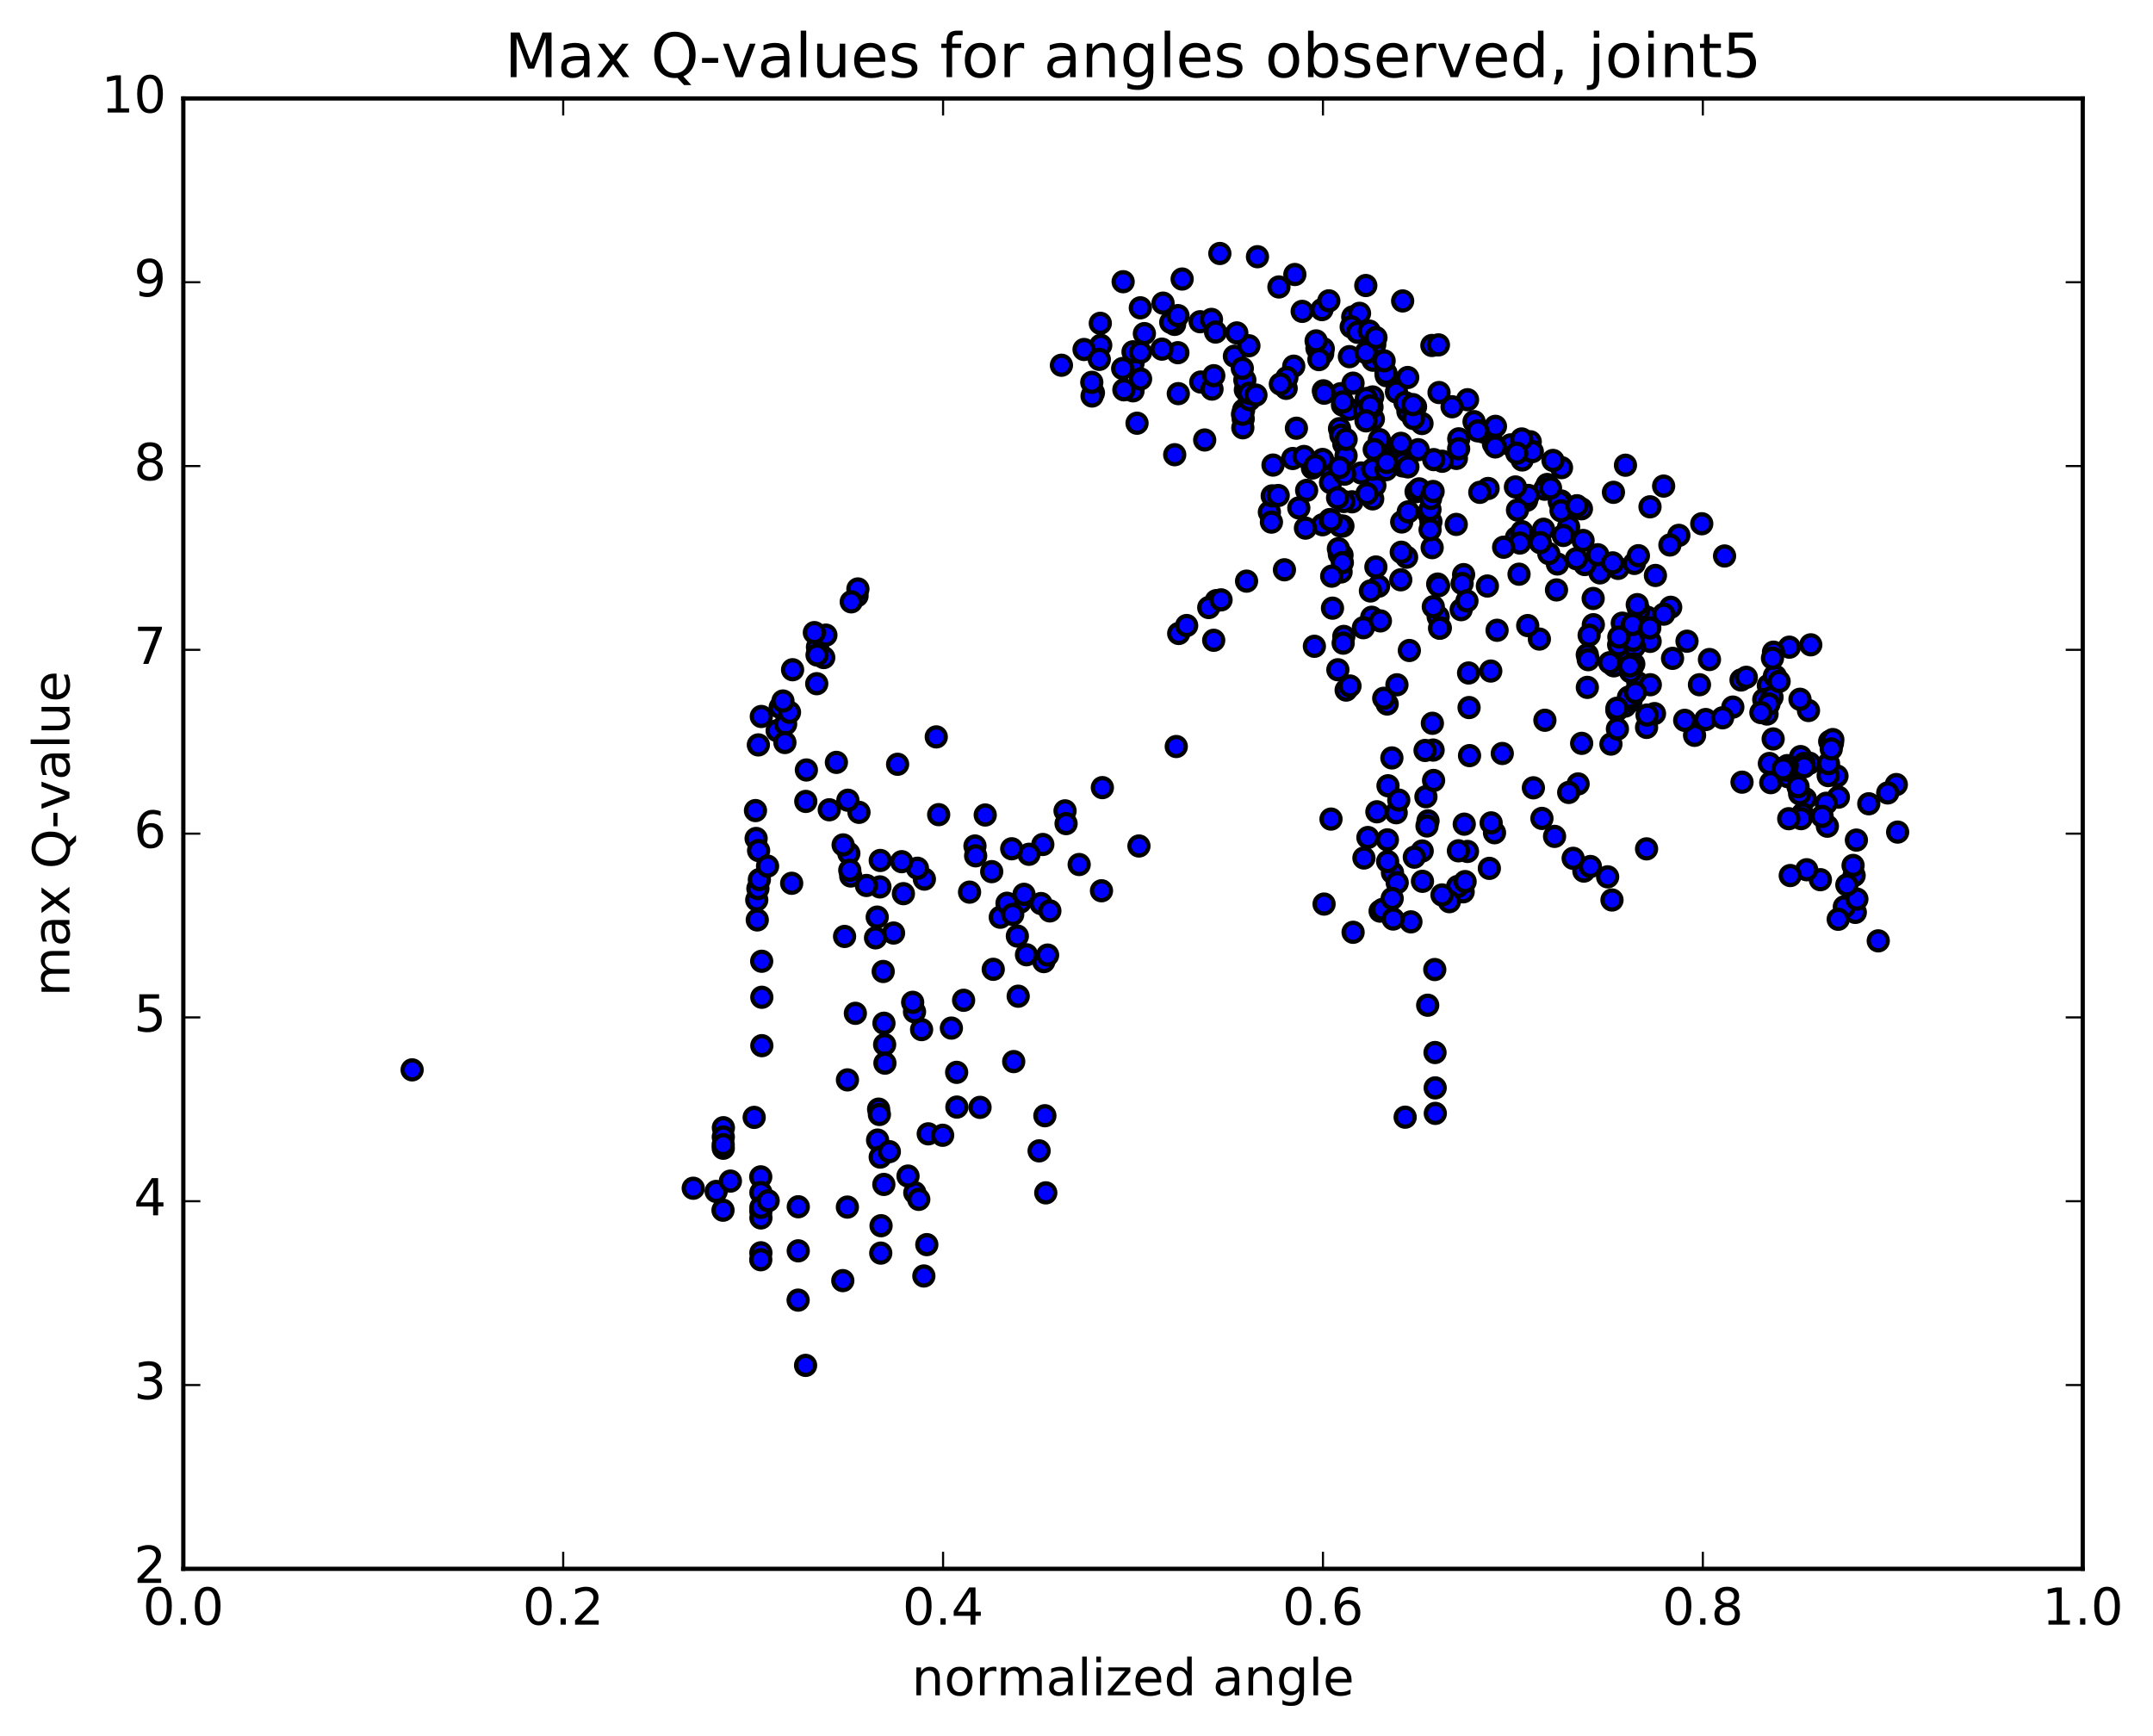 <?xml version="1.0" encoding="utf-8" standalone="no"?>
<!DOCTYPE svg PUBLIC "-//W3C//DTD SVG 1.1//EN"
  "http://www.w3.org/Graphics/SVG/1.1/DTD/svg11.dtd">
<!-- Created with matplotlib (http://matplotlib.org/) -->
<svg height="408pt" version="1.1" viewBox="0 0 506 408" width="506pt" xmlns="http://www.w3.org/2000/svg" xmlns:xlink="http://www.w3.org/1999/xlink">
 <defs>
  <style type="text/css">
*{stroke-linecap:butt;stroke-linejoin:round;stroke-miterlimit:100000;}
  </style>
 </defs>
 <g id="figure_1">
  <g id="patch_1">
   <path d="M 0 408.169 
L 506.226 408.169 
L 506.226 0 
L 0 0 
z
" style="fill:#ffffff;"/>
  </g>
  <g id="axes_1">
   <g id="patch_2">
    <path d="M 43.084 368.742 
L 489.484 368.742 
L 489.484 23.142 
L 43.084 23.142 
z
" style="fill:#ffffff;"/>
   </g>
   <g id="PathCollection_1">
    <defs>
     <path d="M 0 2.236 
C 0.593 2.236 1.162 2 1.581 1.581 
C 2 1.162 2.236 0.593 2.236 0 
C 2.236 -0.593 2 -1.162 1.581 -1.581 
C 1.162 -2 0.593 -2.236 0 -2.236 
C -0.593 -2.236 -1.162 -2 -1.581 -1.581 
C -2 -1.162 -2.236 -0.593 -2.236 0 
C -2.236 0.593 -2 1.162 -1.581 1.581 
C -1.162 2 -0.593 2.236 0 2.236 
z
" id="m173b17adbc" style="stroke:#000000;"/>
    </defs>
    <g clip-path="url(#pc02c91de66)">
     <use style="fill:#0000ff;stroke:#000000;" x="96.859" xlink:href="#m173b17adbc" y="251.466"/>
     <use style="fill:#0000ff;stroke:#000000;" x="266.286" xlink:href="#m173b17adbc" y="91.858"/>
     <use style="fill:#0000ff;stroke:#000000;" x="268.956" xlink:href="#m173b17adbc" y="78.41"/>
     <use style="fill:#0000ff;stroke:#000000;" x="276.057" xlink:href="#m173b17adbc" y="76.247"/>
     <use style="fill:#0000ff;stroke:#000000;" x="277.83" xlink:href="#m173b17adbc" y="65.585"/>
     <use style="fill:#0000ff;stroke:#000000;" x="286.689" xlink:href="#m173b17adbc" y="59.581"/>
     <use style="fill:#0000ff;stroke:#000000;" x="295.531" xlink:href="#m173b17adbc" y="60.338"/>
     <use style="fill:#0000ff;stroke:#000000;" x="304.318" xlink:href="#m173b17adbc" y="64.522"/>
     <use style="fill:#0000ff;stroke:#000000;" x="309.512" xlink:href="#m173b17adbc" y="81.862"/>
     <use style="fill:#0000ff;stroke:#000000;" x="304.058" xlink:href="#m173b17adbc" y="86.068"/>
     <use style="fill:#0000ff;stroke:#000000;" x="311.018" xlink:href="#m173b17adbc" y="91.86"/>
     <use style="fill:#0000ff;stroke:#000000;" x="310.856" xlink:href="#m173b17adbc" y="83.105"/>
     <use style="fill:#0000ff;stroke:#000000;" x="310.685" xlink:href="#m173b17adbc" y="72.772"/>
     <use style="fill:#0000ff;stroke:#000000;" x="312.306" xlink:href="#m173b17adbc" y="70.711"/>
     <use style="fill:#0000ff;stroke:#000000;" x="320.99" xlink:href="#m173b17adbc" y="67.111"/>
     <use style="fill:#0000ff;stroke:#000000;" x="329.653" xlink:href="#m173b17adbc" y="70.736"/>
     <use style="fill:#0000ff;stroke:#000000;" x="336.525" xlink:href="#m173b17adbc" y="81.199"/>
     <use style="fill:#0000ff;stroke:#000000;" x="338.061" xlink:href="#m173b17adbc" y="81.064"/>
     <use style="fill:#0000ff;stroke:#000000;" x="344.906" xlink:href="#m173b17adbc" y="93.951"/>
     <use style="fill:#0000ff;stroke:#000000;" x="346.433" xlink:href="#m173b17adbc" y="99.106"/>
     <use style="fill:#0000ff;stroke:#000000;" x="355.03" xlink:href="#m173b17adbc" y="104.566"/>
     <use style="fill:#0000ff;stroke:#000000;" x="363.622" xlink:href="#m173b17adbc" y="113.875"/>
     <use style="fill:#0000ff;stroke:#000000;" x="368.66" xlink:href="#m173b17adbc" y="123.816"/>
     <use style="fill:#0000ff;stroke:#000000;" x="363.044" xlink:href="#m173b17adbc" y="114.991"/>
     <use style="fill:#0000ff;stroke:#000000;" x="371.667" xlink:href="#m173b17adbc" y="119.586"/>
     <use style="fill:#0000ff;stroke:#000000;" x="380.278" xlink:href="#m173b17adbc" y="133.599"/>
     <use style="fill:#0000ff;stroke:#000000;" x="387.15" xlink:href="#m173b17adbc" y="145.08"/>
     <use style="fill:#0000ff;stroke:#000000;" x="385.142" xlink:href="#m173b17adbc" y="143.437"/>
     <use style="fill:#0000ff;stroke:#000000;" x="376.022" xlink:href="#m173b17adbc" y="134.651"/>
     <use style="fill:#0000ff;stroke:#000000;" x="366.894" xlink:href="#m173b17adbc" y="117.749"/>
     <use style="fill:#0000ff;stroke:#000000;" x="357.741" xlink:href="#m173b17adbc" y="108.111"/>
     <use style="fill:#0000ff;stroke:#000000;" x="348.602" xlink:href="#m173b17adbc" y="101.527"/>
     <use style="fill:#0000ff;stroke:#000000;" x="341.271" xlink:href="#m173b17adbc" y="95.603"/>
     <use style="fill:#0000ff;stroke:#000000;" x="342.84" xlink:href="#m173b17adbc" y="103.145"/>
     <use style="fill:#0000ff;stroke:#000000;" x="349.733" xlink:href="#m173b17adbc" y="114.817"/>
     <use style="fill:#0000ff;stroke:#000000;" x="347.786" xlink:href="#m173b17adbc" y="115.72"/>
     <use style="fill:#0000ff;stroke:#000000;" x="342.283" xlink:href="#m173b17adbc" y="107.748"/>
     <use style="fill:#0000ff;stroke:#000000;" x="350.989" xlink:href="#m173b17adbc" y="104.307"/>
     <use style="fill:#0000ff;stroke:#000000;" x="359.638" xlink:href="#m173b17adbc" y="103.833"/>
     <use style="fill:#0000ff;stroke:#000000;" x="366.477" xlink:href="#m173b17adbc" y="117.899"/>
     <use style="fill:#0000ff;stroke:#000000;" x="364.403" xlink:href="#m173b17adbc" y="114.71"/>
     <use style="fill:#0000ff;stroke:#000000;" x="358.795" xlink:href="#m173b17adbc" y="117.602"/>
     <use style="fill:#0000ff;stroke:#000000;" x="367.394" xlink:href="#m173b17adbc" y="125.858"/>
     <use style="fill:#0000ff;stroke:#000000;" x="372.455" xlink:href="#m173b17adbc" y="132.695"/>
     <use style="fill:#0000ff;stroke:#000000;" x="366.874" xlink:href="#m173b17adbc" y="120.06"/>
     <use style="fill:#0000ff;stroke:#000000;" x="375.509" xlink:href="#m173b17adbc" y="130.389"/>
     <use style="fill:#0000ff;stroke:#000000;" x="384.097" xlink:href="#m173b17adbc" y="132.43"/>
     <use style="fill:#0000ff;stroke:#000000;" x="392.645" xlink:href="#m173b17adbc" y="142.736"/>
     <use style="fill:#0000ff;stroke:#000000;" x="399.41" xlink:href="#m173b17adbc" y="160.943"/>
     <use style="fill:#0000ff;stroke:#000000;" x="400.871" xlink:href="#m173b17adbc" y="169.122"/>
     <use style="fill:#0000ff;stroke:#000000;" x="409.412" xlink:href="#m173b17adbc" y="183.844"/>
     <use style="fill:#0000ff;stroke:#000000;" x="416.165" xlink:href="#m173b17adbc" y="183.958"/>
     <use style="fill:#0000ff;stroke:#000000;" x="415.841" xlink:href="#m173b17adbc" y="179.452"/>
     <use style="fill:#0000ff;stroke:#000000;" x="415.599" xlink:href="#m173b17adbc" y="161.119"/>
     <use style="fill:#0000ff;stroke:#000000;" x="415.289" xlink:href="#m173b17adbc" y="167.834"/>
     <use style="fill:#0000ff;stroke:#000000;" x="416.729" xlink:href="#m173b17adbc" y="173.686"/>
     <use style="fill:#0000ff;stroke:#000000;" x="425.27" xlink:href="#m173b17adbc" y="179.389"/>
     <use style="fill:#0000ff;stroke:#000000;" x="432.06" xlink:href="#m173b17adbc" y="187.369"/>
     <use style="fill:#0000ff;stroke:#000000;" x="431.73" xlink:href="#m173b17adbc" y="182.393"/>
     <use style="fill:#0000ff;stroke:#000000;" x="429.658" xlink:href="#m173b17adbc" y="182.299"/>
     <use style="fill:#0000ff;stroke:#000000;" x="422.222" xlink:href="#m173b17adbc" y="179.459"/>
     <use style="fill:#0000ff;stroke:#000000;" x="420.16" xlink:href="#m173b17adbc" y="182.538"/>
     <use style="fill:#0000ff;stroke:#000000;" x="414.525" xlink:href="#m173b17adbc" y="164.422"/>
     <use style="fill:#0000ff;stroke:#000000;" x="423.177" xlink:href="#m173b17adbc" y="177.833"/>
     <use style="fill:#0000ff;stroke:#000000;" x="430.016" xlink:href="#m173b17adbc" y="174.26"/>
     <use style="fill:#0000ff;stroke:#000000;" x="429.742" xlink:href="#m173b17adbc" y="179.487"/>
     <use style="fill:#0000ff;stroke:#000000;" x="429.47" xlink:href="#m173b17adbc" y="194.193"/>
     <use style="fill:#0000ff;stroke:#000000;" x="429.194" xlink:href="#m173b17adbc" y="188.804"/>
     <use style="fill:#0000ff;stroke:#000000;" x="430.668" xlink:href="#m173b17adbc" y="174.676"/>
     <use style="fill:#0000ff;stroke:#000000;" x="439.203" xlink:href="#m173b17adbc" y="188.922"/>
     <use style="fill:#0000ff;stroke:#000000;" x="445.985" xlink:href="#m173b17adbc" y="195.58"/>
     <use style="fill:#0000ff;stroke:#000000;" x="445.674" xlink:href="#m173b17adbc" y="184.408"/>
     <use style="fill:#0000ff;stroke:#000000;" x="443.655" xlink:href="#m173b17adbc" y="186.375"/>
     <use style="fill:#0000ff;stroke:#000000;" x="436.292" xlink:href="#m173b17adbc" y="197.46"/>
     <use style="fill:#0000ff;stroke:#000000;" x="436.036" xlink:href="#m173b17adbc" y="214.453"/>
     <use style="fill:#0000ff;stroke:#000000;" x="435.76" xlink:href="#m173b17adbc" y="205.786"/>
     <use style="fill:#0000ff;stroke:#000000;" x="435.511" xlink:href="#m173b17adbc" y="203.415"/>
     <use style="fill:#0000ff;stroke:#000000;" x="433.458" xlink:href="#m173b17adbc" y="213.141"/>
     <use style="fill:#0000ff;stroke:#000000;" x="427.83" xlink:href="#m173b17adbc" y="206.767"/>
     <use style="fill:#0000ff;stroke:#000000;" x="436.405" xlink:href="#m173b17adbc" y="211.329"/>
     <use style="fill:#0000ff;stroke:#000000;" x="441.43" xlink:href="#m173b17adbc" y="221.144"/>
     <use style="fill:#0000ff;stroke:#000000;" x="434.05" xlink:href="#m173b17adbc" y="207.997"/>
     <use style="fill:#0000ff;stroke:#000000;" x="432.019" xlink:href="#m173b17adbc" y="216.072"/>
     <use style="fill:#0000ff;stroke:#000000;" x="424.611" xlink:href="#m173b17adbc" y="204.428"/>
     <use style="fill:#0000ff;stroke:#000000;" x="424.297" xlink:href="#m173b17adbc" y="187.751"/>
     <use style="fill:#0000ff;stroke:#000000;" x="423.987" xlink:href="#m173b17adbc" y="179.452"/>
     <use style="fill:#0000ff;stroke:#000000;" x="423.642" xlink:href="#m173b17adbc" y="191.324"/>
     <use style="fill:#0000ff;stroke:#000000;" x="423.291" xlink:href="#m173b17adbc" y="192.419"/>
     <use style="fill:#0000ff;stroke:#000000;" x="422.948" xlink:href="#m173b17adbc" y="186.569"/>
     <use style="fill:#0000ff;stroke:#000000;" x="422.579" xlink:href="#m173b17adbc" y="184.91"/>
     <use style="fill:#0000ff;stroke:#000000;" x="424.001" xlink:href="#m173b17adbc" y="180.239"/>
     <use style="fill:#0000ff;stroke:#000000;" x="430.751" xlink:href="#m173b17adbc" y="173.831"/>
     <use style="fill:#0000ff;stroke:#000000;" x="430.379" xlink:href="#m173b17adbc" y="176.031"/>
     <use style="fill:#0000ff;stroke:#000000;" x="428.232" xlink:href="#m173b17adbc" y="191.883"/>
     <use style="fill:#0000ff;stroke:#000000;" x="420.747" xlink:href="#m173b17adbc" y="205.791"/>
     <use style="fill:#0000ff;stroke:#000000;" x="420.393" xlink:href="#m173b17adbc" y="192.433"/>
     <use style="fill:#0000ff;stroke:#000000;" x="420.037" xlink:href="#m173b17adbc" y="179.955"/>
     <use style="fill:#0000ff;stroke:#000000;" x="419.706" xlink:href="#m173b17adbc" y="181.009"/>
     <use style="fill:#0000ff;stroke:#000000;" x="419.37" xlink:href="#m173b17adbc" y="180.667"/>
     <use style="fill:#0000ff;stroke:#000000;" x="419.054" xlink:href="#m173b17adbc" y="180.723"/>
     <use style="fill:#0000ff;stroke:#000000;" x="420.536" xlink:href="#m173b17adbc" y="152.112"/>
     <use style="fill:#0000ff;stroke:#000000;" x="425.57" xlink:href="#m173b17adbc" y="151.561"/>
     <use style="fill:#0000ff;stroke:#000000;" x="416.461" xlink:href="#m173b17adbc" y="163.875"/>
     <use style="fill:#0000ff;stroke:#000000;" x="409.179" xlink:href="#m173b17adbc" y="159.826"/>
     <use style="fill:#0000ff;stroke:#000000;" x="407.253" xlink:href="#m173b17adbc" y="166.198"/>
     <use style="fill:#0000ff;stroke:#000000;" x="398.259" xlink:href="#m173b17adbc" y="172.837"/>
     <use style="fill:#0000ff;stroke:#000000;" x="391.019" xlink:href="#m173b17adbc" y="144.352"/>
     <use style="fill:#0000ff;stroke:#000000;" x="389.061" xlink:href="#m173b17adbc" y="135.259"/>
     <use style="fill:#0000ff;stroke:#000000;" x="379.995" xlink:href="#m173b17adbc" y="166.952"/>
     <use style="fill:#0000ff;stroke:#000000;" x="370.89" xlink:href="#m173b17adbc" y="184.257"/>
     <use style="fill:#0000ff;stroke:#000000;" x="365.357" xlink:href="#m173b17adbc" y="196.586"/>
     <use style="fill:#0000ff;stroke:#000000;" x="372.242" xlink:href="#m173b17adbc" y="204.743"/>
     <use style="fill:#0000ff;stroke:#000000;" x="373.774" xlink:href="#m173b17adbc" y="203.666"/>
     <use style="fill:#0000ff;stroke:#000000;" x="378.852" xlink:href="#m173b17adbc" y="211.539"/>
     <use style="fill:#0000ff;stroke:#000000;" x="369.724" xlink:href="#m173b17adbc" y="201.745"/>
     <use style="fill:#0000ff;stroke:#000000;" x="362.386" xlink:href="#m173b17adbc" y="192.364"/>
     <use style="fill:#0000ff;stroke:#000000;" x="360.377" xlink:href="#m173b17adbc" y="185.171"/>
     <use style="fill:#0000ff;stroke:#000000;" x="351.241" xlink:href="#m173b17adbc" y="195.733"/>
     <use style="fill:#0000ff;stroke:#000000;" x="343.872" xlink:href="#m173b17adbc" y="209.618"/>
     <use style="fill:#0000ff;stroke:#000000;" x="345.374" xlink:href="#m173b17adbc" y="177.601"/>
     <use style="fill:#0000ff;stroke:#000000;" x="350.449" xlink:href="#m173b17adbc" y="193.412"/>
     <use style="fill:#0000ff;stroke:#000000;" x="344.892" xlink:href="#m173b17adbc" y="200.126"/>
     <use style="fill:#0000ff;stroke:#000000;" x="350.03" xlink:href="#m173b17adbc" y="204.105"/>
     <use style="fill:#0000ff;stroke:#000000;" x="342.76" xlink:href="#m173b17adbc" y="199.978"/>
     <use style="fill:#0000ff;stroke:#000000;" x="342.574" xlink:href="#m173b17adbc" y="208.363"/>
     <use style="fill:#0000ff;stroke:#000000;" x="340.629" xlink:href="#m173b17adbc" y="211.933"/>
     <use style="fill:#0000ff;stroke:#000000;" x="331.599" xlink:href="#m173b17adbc" y="216.68"/>
     <use style="fill:#0000ff;stroke:#000000;" x="324.358" xlink:href="#m173b17adbc" y="214.155"/>
     <use style="fill:#0000ff;stroke:#000000;" x="324.945" xlink:href="#m173b17adbc" y="213.749"/>
     <use style="fill:#0000ff;stroke:#000000;" x="327.262" xlink:href="#m173b17adbc" y="205.115"/>
     <use style="fill:#0000ff;stroke:#000000;" x="334.311" xlink:href="#m173b17adbc" y="207.148"/>
     <use style="fill:#0000ff;stroke:#000000;" x="334.247" xlink:href="#m173b17adbc" y="200.026"/>
     <use style="fill:#0000ff;stroke:#000000;" x="332.395" xlink:href="#m173b17adbc" y="201.471"/>
     <use style="fill:#0000ff;stroke:#000000;" x="323.595" xlink:href="#m173b17adbc" y="190.807"/>
     <use style="fill:#0000ff;stroke:#000000;" x="316.372" xlink:href="#m173b17adbc" y="162.202"/>
     <use style="fill:#0000ff;stroke:#000000;" x="314.426" xlink:href="#m173b17adbc" y="157.42"/>
     <use style="fill:#0000ff;stroke:#000000;" x="308.908" xlink:href="#m173b17adbc" y="151.907"/>
     <use style="fill:#0000ff;stroke:#000000;" x="315.827" xlink:href="#m173b17adbc" y="149.588"/>
     <use style="fill:#0000ff;stroke:#000000;" x="315.671" xlink:href="#m173b17adbc" y="151.167"/>
     <use style="fill:#0000ff;stroke:#000000;" x="317.274" xlink:href="#m173b17adbc" y="161.245"/>
     <use style="fill:#0000ff;stroke:#000000;" x="326.014" xlink:href="#m173b17adbc" y="165.474"/>
     <use style="fill:#0000ff;stroke:#000000;" x="331.227" xlink:href="#m173b17adbc" y="152.893"/>
     <use style="fill:#0000ff;stroke:#000000;" x="323.996" xlink:href="#m173b17adbc" y="137.791"/>
     <use style="fill:#0000ff;stroke:#000000;" x="322.082" xlink:href="#m173b17adbc" y="138.899"/>
     <use style="fill:#0000ff;stroke:#000000;" x="314.816" xlink:href="#m173b17adbc" y="100.748"/>
     <use style="fill:#0000ff;stroke:#000000;" x="312.863" xlink:href="#m173b17adbc" y="110.318"/>
     <use style="fill:#0000ff;stroke:#000000;" x="303.817" xlink:href="#m173b17adbc" y="107.77"/>
     <use style="fill:#0000ff;stroke:#000000;" x="298.333" xlink:href="#m173b17adbc" y="120.374"/>
     <use style="fill:#0000ff;stroke:#000000;" x="307.09" xlink:href="#m173b17adbc" y="115.258"/>
     <use style="fill:#0000ff;stroke:#000000;" x="315.828" xlink:href="#m173b17adbc" y="104.369"/>
     <use style="fill:#0000ff;stroke:#000000;" x="322.771" xlink:href="#m173b17adbc" y="98.499"/>
     <use style="fill:#0000ff;stroke:#000000;" x="322.607" xlink:href="#m173b17adbc" y="93.303"/>
     <use style="fill:#0000ff;stroke:#000000;" x="322.451" xlink:href="#m173b17adbc" y="95.669"/>
     <use style="fill:#0000ff;stroke:#000000;" x="324.07" xlink:href="#m173b17adbc" y="105.625"/>
     <use style="fill:#0000ff;stroke:#000000;" x="332.807" xlink:href="#m173b17adbc" y="115.571"/>
     <use style="fill:#0000ff;stroke:#000000;" x="338.005" xlink:href="#m173b17adbc" y="144.96"/>
     <use style="fill:#0000ff;stroke:#000000;" x="329.213" xlink:href="#m173b17adbc" y="136.278"/>
     <use style="fill:#0000ff;stroke:#000000;" x="322.615" xlink:href="#m173b17adbc" y="117.258"/>
     <use style="fill:#0000ff;stroke:#000000;" x="321.005" xlink:href="#m173b17adbc" y="95.083"/>
     <use style="fill:#0000ff;stroke:#000000;" x="315.516" xlink:href="#m173b17adbc" y="95.198"/>
     <use style="fill:#0000ff;stroke:#000000;" x="324.659" xlink:href="#m173b17adbc" y="107.843"/>
     <use style="fill:#0000ff;stroke:#000000;" x="330.413" xlink:href="#m173b17adbc" y="108.576"/>
     <use style="fill:#0000ff;stroke:#000000;" x="323.126" xlink:href="#m173b17adbc" y="114.122"/>
     <use style="fill:#0000ff;stroke:#000000;" x="324.808" xlink:href="#m173b17adbc" y="110.347"/>
     <use style="fill:#0000ff;stroke:#000000;" x="333.517" xlink:href="#m173b17adbc" y="114.909"/>
     <use style="fill:#0000ff;stroke:#000000;" x="342.252" xlink:href="#m173b17adbc" y="123.261"/>
     <use style="fill:#0000ff;stroke:#000000;" x="349.567" xlink:href="#m173b17adbc" y="137.738"/>
     <use style="fill:#0000ff;stroke:#000000;" x="351.846" xlink:href="#m173b17adbc" y="148.143"/>
     <use style="fill:#0000ff;stroke:#000000;" x="357.005" xlink:href="#m173b17adbc" y="134.963"/>
     <use style="fill:#0000ff;stroke:#000000;" x="351.464" xlink:href="#m173b17adbc" y="100.211"/>
     <use style="fill:#0000ff;stroke:#000000;" x="360.126" xlink:href="#m173b17adbc" y="106.149"/>
     <use style="fill:#0000ff;stroke:#000000;" x="366.986" xlink:href="#m173b17adbc" y="109.916"/>
     <use style="fill:#0000ff;stroke:#000000;" x="364.984" xlink:href="#m173b17adbc" y="108.225"/>
     <use style="fill:#0000ff;stroke:#000000;" x="357.639" xlink:href="#m173b17adbc" y="103.176"/>
     <use style="fill:#0000ff;stroke:#000000;" x="359.176" xlink:href="#m173b17adbc" y="116.451"/>
     <use style="fill:#0000ff;stroke:#000000;" x="366.026" xlink:href="#m173b17adbc" y="132.562"/>
     <use style="fill:#0000ff;stroke:#000000;" x="364" xlink:href="#m173b17adbc" y="130.119"/>
     <use style="fill:#0000ff;stroke:#000000;" x="356.643" xlink:href="#m173b17adbc" y="119.886"/>
     <use style="fill:#0000ff;stroke:#000000;" x="356.399" xlink:href="#m173b17adbc" y="126.367"/>
     <use style="fill:#0000ff;stroke:#000000;" x="356.158" xlink:href="#m173b17adbc" y="114.457"/>
     <use style="fill:#0000ff;stroke:#000000;" x="357.688" xlink:href="#m173b17adbc" y="124.967"/>
     <use style="fill:#0000ff;stroke:#000000;" x="362.773" xlink:href="#m173b17adbc" y="124.401"/>
     <use style="fill:#0000ff;stroke:#000000;" x="357.196" xlink:href="#m173b17adbc" y="127.636"/>
     <use style="fill:#0000ff;stroke:#000000;" x="365.813" xlink:href="#m173b17adbc" y="138.659"/>
     <use style="fill:#0000ff;stroke:#000000;" x="374.428" xlink:href="#m173b17adbc" y="140.668"/>
     <use style="fill:#0000ff;stroke:#000000;" x="381.271" xlink:href="#m173b17adbc" y="146.471"/>
     <use style="fill:#0000ff;stroke:#000000;" x="382.761" xlink:href="#m173b17adbc" y="155.245"/>
     <use style="fill:#0000ff;stroke:#000000;" x="387.816" xlink:href="#m173b17adbc" y="150.75"/>
     <use style="fill:#0000ff;stroke:#000000;" x="380.417" xlink:href="#m173b17adbc" y="151.554"/>
     <use style="fill:#0000ff;stroke:#000000;" x="381.928" xlink:href="#m173b17adbc" y="165.971"/>
     <use style="fill:#0000ff;stroke:#000000;" x="386.978" xlink:href="#m173b17adbc" y="199.522"/>
     <use style="fill:#0000ff;stroke:#000000;" x="377.828" xlink:href="#m173b17adbc" y="206.096"/>
     <use style="fill:#0000ff;stroke:#000000;" x="368.679" xlink:href="#m173b17adbc" y="186.26"/>
     <use style="fill:#0000ff;stroke:#000000;" x="363.082" xlink:href="#m173b17adbc" y="169.292"/>
     <use style="fill:#0000ff;stroke:#000000;" x="371.723" xlink:href="#m173b17adbc" y="174.72"/>
     <use style="fill:#0000ff;stroke:#000000;" x="378.601" xlink:href="#m173b17adbc" y="174.894"/>
     <use style="fill:#0000ff;stroke:#000000;" x="380.128" xlink:href="#m173b17adbc" y="171.352"/>
     <use style="fill:#0000ff;stroke:#000000;" x="386.978" xlink:href="#m173b17adbc" y="170.972"/>
     <use style="fill:#0000ff;stroke:#000000;" x="384.924" xlink:href="#m173b17adbc" y="160.461"/>
     <use style="fill:#0000ff;stroke:#000000;" x="379.287" xlink:href="#m173b17adbc" y="156.501"/>
     <use style="fill:#0000ff;stroke:#000000;" x="387.856" xlink:href="#m173b17adbc" y="160.945"/>
     <use style="fill:#0000ff;stroke:#000000;" x="266.286" xlink:href="#m173b17adbc" y="85.359"/>
     <use style="fill:#0000ff;stroke:#000000;" x="268.06" xlink:href="#m173b17adbc" y="89.071"/>
     <use style="fill:#0000ff;stroke:#000000;" x="276.926" xlink:href="#m173b17adbc" y="92.522"/>
     <use style="fill:#0000ff;stroke:#000000;" x="282.206" xlink:href="#m173b17adbc" y="89.793"/>
     <use style="fill:#0000ff;stroke:#000000;" x="276.826" xlink:href="#m173b17adbc" y="82.897"/>
     <use style="fill:#0000ff;stroke:#000000;" x="282.058" xlink:href="#m173b17adbc" y="75.619"/>
     <use style="fill:#0000ff;stroke:#000000;" x="273.081" xlink:href="#m173b17adbc" y="82.067"/>
     <use style="fill:#0000ff;stroke:#000000;" x="264.135" xlink:href="#m173b17adbc" y="91.624"/>
     <use style="fill:#0000ff;stroke:#000000;" x="256.976" xlink:href="#m173b17adbc" y="92.33"/>
     <use style="fill:#0000ff;stroke:#000000;" x="258.695" xlink:href="#m173b17adbc" y="81.154"/>
     <use style="fill:#0000ff;stroke:#000000;" x="263.963" xlink:href="#m173b17adbc" y="66.213"/>
     <use style="fill:#0000ff;stroke:#000000;" x="258.593" xlink:href="#m173b17adbc" y="75.991"/>
     <use style="fill:#0000ff;stroke:#000000;" x="263.85" xlink:href="#m173b17adbc" y="86.612"/>
     <use style="fill:#0000ff;stroke:#000000;" x="256.658" xlink:href="#m173b17adbc" y="93.08"/>
     <use style="fill:#0000ff;stroke:#000000;" x="256.593" xlink:href="#m173b17adbc" y="89.862"/>
     <use style="fill:#0000ff;stroke:#000000;" x="254.776" xlink:href="#m173b17adbc" y="82.147"/>
     <use style="fill:#0000ff;stroke:#000000;" x="249.458" xlink:href="#m173b17adbc" y="85.847"/>
     <use style="fill:#0000ff;stroke:#000000;" x="258.356" xlink:href="#m173b17adbc" y="84.472"/>
     <use style="fill:#0000ff;stroke:#000000;" x="267.228" xlink:href="#m173b17adbc" y="99.475"/>
     <use style="fill:#0000ff;stroke:#000000;" x="276.083" xlink:href="#m173b17adbc" y="106.878"/>
     <use style="fill:#0000ff;stroke:#000000;" x="283.127" xlink:href="#m173b17adbc" y="103.414"/>
     <use style="fill:#0000ff;stroke:#000000;" x="284.848" xlink:href="#m173b17adbc" y="91.454"/>
     <use style="fill:#0000ff;stroke:#000000;" x="290.111" xlink:href="#m173b17adbc" y="83.729"/>
     <use style="fill:#0000ff;stroke:#000000;" x="284.721" xlink:href="#m173b17adbc" y="75.073"/>
     <use style="fill:#0000ff;stroke:#000000;" x="293.523" xlink:href="#m173b17adbc" y="81.269"/>
     <use style="fill:#0000ff;stroke:#000000;" x="302.276" xlink:href="#m173b17adbc" y="91.283"/>
     <use style="fill:#0000ff;stroke:#000000;" x="310.998" xlink:href="#m173b17adbc" y="81.954"/>
     <use style="fill:#0000ff;stroke:#000000;" x="317.925" xlink:href="#m173b17adbc" y="74.482"/>
     <use style="fill:#0000ff;stroke:#000000;" x="319.521" xlink:href="#m173b17adbc" y="73.646"/>
     <use style="fill:#0000ff;stroke:#000000;" x="328.201" xlink:href="#m173b17adbc" y="92.139"/>
     <use style="fill:#0000ff;stroke:#000000;" x="333.295" xlink:href="#m173b17adbc" y="105.7"/>
     <use style="fill:#0000ff;stroke:#000000;" x="324.181" xlink:href="#m173b17adbc" y="103.319"/>
     <use style="fill:#0000ff;stroke:#000000;" x="315.085" xlink:href="#m173b17adbc" y="92.535"/>
     <use style="fill:#0000ff;stroke:#000000;" x="306.043" xlink:href="#m173b17adbc" y="73.185"/>
     <use style="fill:#0000ff;stroke:#000000;" x="300.574" xlink:href="#m173b17adbc" y="67.448"/>
     <use style="fill:#0000ff;stroke:#000000;" x="309.314" xlink:href="#m173b17adbc" y="80.127"/>
     <use style="fill:#0000ff;stroke:#000000;" x="317.992" xlink:href="#m173b17adbc" y="90.062"/>
     <use style="fill:#0000ff;stroke:#000000;" x="323.095" xlink:href="#m173b17adbc" y="80.986"/>
     <use style="fill:#0000ff;stroke:#000000;" x="317.56" xlink:href="#m173b17adbc" y="76.814"/>
     <use style="fill:#0000ff;stroke:#000000;" x="322.678" xlink:href="#m173b17adbc" y="84.663"/>
     <use style="fill:#0000ff;stroke:#000000;" x="317.142" xlink:href="#m173b17adbc" y="83.828"/>
     <use style="fill:#0000ff;stroke:#000000;" x="325.81" xlink:href="#m173b17adbc" y="88.301"/>
     <use style="fill:#0000ff;stroke:#000000;" x="332.68" xlink:href="#m173b17adbc" y="95.604"/>
     <use style="fill:#0000ff;stroke:#000000;" x="334.2" xlink:href="#m173b17adbc" y="99.545"/>
     <use style="fill:#0000ff;stroke:#000000;" x="342.812" xlink:href="#m173b17adbc" y="105.473"/>
     <use style="fill:#0000ff;stroke:#000000;" x="351.422" xlink:href="#m173b17adbc" y="105.047"/>
     <use style="fill:#0000ff;stroke:#000000;" x="356.478" xlink:href="#m173b17adbc" y="106.51"/>
     <use style="fill:#0000ff;stroke:#000000;" x="347.316" xlink:href="#m173b17adbc" y="101.269"/>
     <use style="fill:#0000ff;stroke:#000000;" x="338.205" xlink:href="#m173b17adbc" y="92.264"/>
     <use style="fill:#0000ff;stroke:#000000;" x="330.889" xlink:href="#m173b17adbc" y="96.712"/>
     <use style="fill:#0000ff;stroke:#000000;" x="328.923" xlink:href="#m173b17adbc" y="105.184"/>
     <use style="fill:#0000ff;stroke:#000000;" x="319.913" xlink:href="#m173b17adbc" y="111.168"/>
     <use style="fill:#0000ff;stroke:#000000;" x="312.705" xlink:href="#m173b17adbc" y="113.425"/>
     <use style="fill:#0000ff;stroke:#000000;" x="310.823" xlink:href="#m173b17adbc" y="123.339"/>
     <use style="fill:#0000ff;stroke:#000000;" x="301.869" xlink:href="#m173b17adbc" y="133.926"/>
     <use style="fill:#0000ff;stroke:#000000;" x="292.97" xlink:href="#m173b17adbc" y="136.592"/>
     <use style="fill:#0000ff;stroke:#000000;" x="285.848" xlink:href="#m173b17adbc" y="141.174"/>
     <use style="fill:#0000ff;stroke:#000000;" x="284.081" xlink:href="#m173b17adbc" y="142.799"/>
     <use style="fill:#0000ff;stroke:#000000;" x="277.022" xlink:href="#m173b17adbc" y="148.894"/>
     <use style="fill:#0000ff;stroke:#000000;" x="278.89" xlink:href="#m173b17adbc" y="147.028"/>
     <use style="fill:#0000ff;stroke:#000000;" x="286.972" xlink:href="#m173b17adbc" y="140.994"/>
     <use style="fill:#0000ff;stroke:#000000;" x="285.248" xlink:href="#m173b17adbc" y="150.498"/>
     <use style="fill:#0000ff;stroke:#000000;" x="276.448" xlink:href="#m173b17adbc" y="175.467"/>
     <use style="fill:#0000ff;stroke:#000000;" x="267.678" xlink:href="#m173b17adbc" y="198.847"/>
     <use style="fill:#0000ff;stroke:#000000;" x="258.874" xlink:href="#m173b17adbc" y="209.372"/>
     <use style="fill:#0000ff;stroke:#000000;" x="253.629" xlink:href="#m173b17adbc" y="203.202"/>
     <use style="fill:#0000ff;stroke:#000000;" x="259.079" xlink:href="#m173b17adbc" y="185.125"/>
     <use style="fill:#0000ff;stroke:#000000;" x="250.31" xlink:href="#m173b17adbc" y="190.587"/>
     <use style="fill:#0000ff;stroke:#000000;" x="245.082" xlink:href="#m173b17adbc" y="198.491"/>
     <use style="fill:#0000ff;stroke:#000000;" x="250.551" xlink:href="#m173b17adbc" y="193.584"/>
     <use style="fill:#0000ff;stroke:#000000;" x="241.831" xlink:href="#m173b17adbc" y="200.794"/>
     <use style="fill:#0000ff;stroke:#000000;" x="233.073" xlink:href="#m173b17adbc" y="204.874"/>
     <use style="fill:#0000ff;stroke:#000000;" x="227.867" xlink:href="#m173b17adbc" y="209.693"/>
     <use style="fill:#0000ff;stroke:#000000;" x="235.086" xlink:href="#m173b17adbc" y="215.589"/>
     <use style="fill:#0000ff;stroke:#000000;" x="233.434" xlink:href="#m173b17adbc" y="227.832"/>
     <use style="fill:#0000ff;stroke:#000000;" x="226.47" xlink:href="#m173b17adbc" y="235.11"/>
     <use style="fill:#0000ff;stroke:#000000;" x="224.835" xlink:href="#m173b17adbc" y="252.05"/>
     <use style="fill:#0000ff;stroke:#000000;" x="217.817" xlink:href="#m173b17adbc" y="292.545"/>
     <use style="fill:#0000ff;stroke:#000000;" x="217.126" xlink:href="#m173b17adbc" y="299.915"/>
     <use style="fill:#0000ff;stroke:#000000;" x="218.159" xlink:href="#m173b17adbc" y="266.501"/>
     <use style="fill:#0000ff;stroke:#000000;" x="223.595" xlink:href="#m173b17adbc" y="241.648"/>
     <use style="fill:#0000ff;stroke:#000000;" x="216.594" xlink:href="#m173b17adbc" y="242.003"/>
     <use style="fill:#0000ff;stroke:#000000;" x="214.93" xlink:href="#m173b17adbc" y="237.813"/>
     <use style="fill:#0000ff;stroke:#000000;" x="207.91" xlink:href="#m173b17adbc" y="245.527"/>
     <use style="fill:#0000ff;stroke:#000000;" x="207.976" xlink:href="#m173b17adbc" y="249.888"/>
     <use style="fill:#0000ff;stroke:#000000;" x="206.252" xlink:href="#m173b17adbc" y="267.972"/>
     <use style="fill:#0000ff;stroke:#000000;" x="199.154" xlink:href="#m173b17adbc" y="283.717"/>
     <use style="fill:#0000ff;stroke:#000000;" x="199.169" xlink:href="#m173b17adbc" y="253.821"/>
     <use style="fill:#0000ff;stroke:#000000;" x="201.029" xlink:href="#m173b17adbc" y="238.175"/>
     <use style="fill:#0000ff;stroke:#000000;" x="210.004" xlink:href="#m173b17adbc" y="219.305"/>
     <use style="fill:#0000ff;stroke:#000000;" x="217.249" xlink:href="#m173b17adbc" y="206.629"/>
     <use style="fill:#0000ff;stroke:#000000;" x="215.616" xlink:href="#m173b17adbc" y="204.077"/>
     <use style="fill:#0000ff;stroke:#000000;" x="206.88" xlink:href="#m173b17adbc" y="202.248"/>
     <use style="fill:#0000ff;stroke:#000000;" x="199.939" xlink:href="#m173b17adbc" y="205.901"/>
     <use style="fill:#0000ff;stroke:#000000;" x="201.88" xlink:href="#m173b17adbc" y="190.936"/>
     <use style="fill:#0000ff;stroke:#000000;" x="210.956" xlink:href="#m173b17adbc" y="179.637"/>
     <use style="fill:#0000ff;stroke:#000000;" x="220.042" xlink:href="#m173b17adbc" y="173.204"/>
     <use style="fill:#0000ff;stroke:#000000;" x="229.139" xlink:href="#m173b17adbc" y="198.847"/>
     <use style="fill:#0000ff;stroke:#000000;" x="238.244" xlink:href="#m173b17adbc" y="249.521"/>
     <use style="fill:#0000ff;stroke:#000000;" x="245.569" xlink:href="#m173b17adbc" y="262.245"/>
     <use style="fill:#0000ff;stroke:#000000;" x="245.782" xlink:href="#m173b17adbc" y="280.375"/>
     <use style="fill:#0000ff;stroke:#000000;" x="244.214" xlink:href="#m173b17adbc" y="270.506"/>
     <use style="fill:#0000ff;stroke:#000000;" x="239.101" xlink:href="#m173b17adbc" y="220.012"/>
     <use style="fill:#0000ff;stroke:#000000;" x="244.658" xlink:href="#m173b17adbc" y="212.373"/>
     <use style="fill:#0000ff;stroke:#000000;" x="237.78" xlink:href="#m173b17adbc" y="199.5"/>
     <use style="fill:#0000ff;stroke:#000000;" x="239.768" xlink:href="#m173b17adbc" y="212.052"/>
     <use style="fill:#0000ff;stroke:#000000;" x="245.319" xlink:href="#m173b17adbc" y="226.019"/>
     <use style="fill:#0000ff;stroke:#000000;" x="236.667" xlink:href="#m173b17adbc" y="212.305"/>
     <use style="fill:#0000ff;stroke:#000000;" x="231.549" xlink:href="#m173b17adbc" y="191.561"/>
     <use style="fill:#0000ff;stroke:#000000;" x="240.66" xlink:href="#m173b17adbc" y="210.205"/>
     <use style="fill:#0000ff;stroke:#000000;" x="246.209" xlink:href="#m173b17adbc" y="224.485"/>
     <use style="fill:#0000ff;stroke:#000000;" x="239.298" xlink:href="#m173b17adbc" y="234.153"/>
     <use style="fill:#0000ff;stroke:#000000;" x="241.249" xlink:href="#m173b17adbc" y="224.417"/>
     <use style="fill:#0000ff;stroke:#000000;" x="246.74" xlink:href="#m173b17adbc" y="214.105"/>
     <use style="fill:#0000ff;stroke:#000000;" x="238.008" xlink:href="#m173b17adbc" y="214.934"/>
     <use style="fill:#0000ff;stroke:#000000;" x="229.299" xlink:href="#m173b17adbc" y="201.157"/>
     <use style="fill:#0000ff;stroke:#000000;" x="220.609" xlink:href="#m173b17adbc" y="191.481"/>
     <use style="fill:#0000ff;stroke:#000000;" x="211.92" xlink:href="#m173b17adbc" y="202.533"/>
     <use style="fill:#0000ff;stroke:#000000;" x="206.795" xlink:href="#m173b17adbc" y="208.463"/>
     <use style="fill:#0000ff;stroke:#000000;" x="212.319" xlink:href="#m173b17adbc" y="210.05"/>
     <use style="fill:#0000ff;stroke:#000000;" x="203.632" xlink:href="#m173b17adbc" y="208.126"/>
     <use style="fill:#0000ff;stroke:#000000;" x="198.494" xlink:href="#m173b17adbc" y="220.105"/>
     <use style="fill:#0000ff;stroke:#000000;" x="205.77" xlink:href="#m173b17adbc" y="220.437"/>
     <use style="fill:#0000ff;stroke:#000000;" x="207.722" xlink:href="#m173b17adbc" y="278.394"/>
     <use style="fill:#0000ff;stroke:#000000;" x="214.999" xlink:href="#m173b17adbc" y="280.339"/>
     <use style="fill:#0000ff;stroke:#000000;" x="213.403" xlink:href="#m173b17adbc" y="276.427"/>
     <use style="fill:#0000ff;stroke:#000000;" x="206.495" xlink:href="#m173b17adbc" y="260.698"/>
     <use style="fill:#0000ff;stroke:#000000;" x="206.679" xlink:href="#m173b17adbc" y="261.951"/>
     <use style="fill:#0000ff;stroke:#000000;" x="206.87" xlink:href="#m173b17adbc" y="271.966"/>
     <use style="fill:#0000ff;stroke:#000000;" x="207.068" xlink:href="#m173b17adbc" y="288.099"/>
     <use style="fill:#0000ff;stroke:#000000;" x="209.015" xlink:href="#m173b17adbc" y="270.691"/>
     <use style="fill:#0000ff;stroke:#000000;" x="214.497" xlink:href="#m173b17adbc" y="235.589"/>
     <use style="fill:#0000ff;stroke:#000000;" x="207.57" xlink:href="#m173b17adbc" y="228.341"/>
     <use style="fill:#0000ff;stroke:#000000;" x="207.747" xlink:href="#m173b17adbc" y="240.507"/>
     <use style="fill:#0000ff;stroke:#000000;" x="206.163" xlink:href="#m173b17adbc" y="215.561"/>
     <use style="fill:#0000ff;stroke:#000000;" x="199.273" xlink:href="#m173b17adbc" y="188.088"/>
     <use style="fill:#0000ff;stroke:#000000;" x="199.496" xlink:href="#m173b17adbc" y="200.592"/>
     <use style="fill:#0000ff;stroke:#000000;" x="199.714" xlink:href="#m173b17adbc" y="204.543"/>
     <use style="fill:#0000ff;stroke:#000000;" x="198.152" xlink:href="#m173b17adbc" y="198.589"/>
     <use style="fill:#0000ff;stroke:#000000;" x="189.517" xlink:href="#m173b17adbc" y="180.979"/>
     <use style="fill:#0000ff;stroke:#000000;" x="182.651" xlink:href="#m173b17adbc" y="171.743"/>
     <use style="fill:#0000ff;stroke:#000000;" x="184.641" xlink:href="#m173b17adbc" y="170.19"/>
     <use style="fill:#0000ff;stroke:#000000;" x="191.95" xlink:href="#m173b17adbc" y="160.7"/>
     <use style="fill:#0000ff;stroke:#000000;" x="192.125" xlink:href="#m173b17adbc" y="152.095"/>
     <use style="fill:#0000ff;stroke:#000000;" x="194.104" xlink:href="#m173b17adbc" y="149.28"/>
     <use style="fill:#0000ff;stroke:#000000;" x="201.425" xlink:href="#m173b17adbc" y="140.037"/>
     <use style="fill:#0000ff;stroke:#000000;" x="201.625" xlink:href="#m173b17adbc" y="138.43"/>
     <use style="fill:#0000ff;stroke:#000000;" x="200.06" xlink:href="#m173b17adbc" y="141.459"/>
     <use style="fill:#0000ff;stroke:#000000;" x="191.392" xlink:href="#m173b17adbc" y="148.689"/>
     <use style="fill:#0000ff;stroke:#000000;" x="186.275" xlink:href="#m173b17adbc" y="157.416"/>
     <use style="fill:#0000ff;stroke:#000000;" x="193.601" xlink:href="#m173b17adbc" y="154.557"/>
     <use style="fill:#0000ff;stroke:#000000;" x="192.024" xlink:href="#m173b17adbc" y="153.955"/>
     <use style="fill:#0000ff;stroke:#000000;" x="183.364" xlink:href="#m173b17adbc" y="166.274"/>
     <use style="fill:#0000ff;stroke:#000000;" x="178.229" xlink:href="#m173b17adbc" y="175.086"/>
     <use style="fill:#0000ff;stroke:#000000;" x="185.55" xlink:href="#m173b17adbc" y="167.422"/>
     <use style="fill:#0000ff;stroke:#000000;" x="184.008" xlink:href="#m173b17adbc" y="164.768"/>
     <use style="fill:#0000ff;stroke:#000000;" x="178.927" xlink:href="#m173b17adbc" y="168.403"/>
     <use style="fill:#0000ff;stroke:#000000;" x="184.47" xlink:href="#m173b17adbc" y="174.526"/>
     <use style="fill:#0000ff;stroke:#000000;" x="177.555" xlink:href="#m173b17adbc" y="190.522"/>
     <use style="fill:#0000ff;stroke:#000000;" x="177.706" xlink:href="#m173b17adbc" y="197.078"/>
     <use style="fill:#0000ff;stroke:#000000;" x="177.854" xlink:href="#m173b17adbc" y="211.523"/>
     <use style="fill:#0000ff;stroke:#000000;" x="177.976" xlink:href="#m173b17adbc" y="216.222"/>
     <use style="fill:#0000ff;stroke:#000000;" x="178.124" xlink:href="#m173b17adbc" y="208.854"/>
     <use style="fill:#0000ff;stroke:#000000;" x="178.286" xlink:href="#m173b17adbc" y="199.919"/>
     <use style="fill:#0000ff;stroke:#000000;" x="178.469" xlink:href="#m173b17adbc" y="206.733"/>
     <use style="fill:#0000ff;stroke:#000000;" x="180.395" xlink:href="#m173b17adbc" y="203.577"/>
     <use style="fill:#0000ff;stroke:#000000;" x="189.376" xlink:href="#m173b17adbc" y="188.369"/>
     <use style="fill:#0000ff;stroke:#000000;" x="196.572" xlink:href="#m173b17adbc" y="179.195"/>
     <use style="fill:#0000ff;stroke:#000000;" x="194.899" xlink:href="#m173b17adbc" y="190.335"/>
     <use style="fill:#0000ff;stroke:#000000;" x="186.063" xlink:href="#m173b17adbc" y="207.612"/>
     <use style="fill:#0000ff;stroke:#000000;" x="179.013" xlink:href="#m173b17adbc" y="225.937"/>
     <use style="fill:#0000ff;stroke:#000000;" x="179.046" xlink:href="#m173b17adbc" y="234.403"/>
     <use style="fill:#0000ff;stroke:#000000;" x="179.048" xlink:href="#m173b17adbc" y="245.779"/>
     <use style="fill:#0000ff;stroke:#000000;" x="177.249" xlink:href="#m173b17adbc" y="262.635"/>
     <use style="fill:#0000ff;stroke:#000000;" x="168.312" xlink:href="#m173b17adbc" y="280.041"/>
     <use style="fill:#0000ff;stroke:#000000;" x="162.924" xlink:href="#m173b17adbc" y="279.288"/>
     <use style="fill:#0000ff;stroke:#000000;" x="170.012" xlink:href="#m173b17adbc" y="265.061"/>
     <use style="fill:#0000ff;stroke:#000000;" x="169.99" xlink:href="#m173b17adbc" y="267.242"/>
     <use style="fill:#0000ff;stroke:#000000;" x="169.983" xlink:href="#m173b17adbc" y="269.891"/>
     <use style="fill:#0000ff;stroke:#000000;" x="169.971" xlink:href="#m173b17adbc" y="269.049"/>
     <use style="fill:#0000ff;stroke:#000000;" x="169.922" xlink:href="#m173b17adbc" y="284.452"/>
     <use style="fill:#0000ff;stroke:#000000;" x="171.66" xlink:href="#m173b17adbc" y="277.611"/>
     <use style="fill:#0000ff;stroke:#000000;" x="178.791" xlink:href="#m173b17adbc" y="276.613"/>
     <use style="fill:#0000ff;stroke:#000000;" x="178.828" xlink:href="#m173b17adbc" y="280.306"/>
     <use style="fill:#0000ff;stroke:#000000;" x="178.823" xlink:href="#m173b17adbc" y="284.694"/>
     <use style="fill:#0000ff;stroke:#000000;" x="178.832" xlink:href="#m173b17adbc" y="286.272"/>
     <use style="fill:#0000ff;stroke:#000000;" x="178.831" xlink:href="#m173b17adbc" y="283.779"/>
     <use style="fill:#0000ff;stroke:#000000;" x="178.824" xlink:href="#m173b17adbc" y="294.462"/>
     <use style="fill:#0000ff;stroke:#000000;" x="178.797" xlink:href="#m173b17adbc" y="296.096"/>
     <use style="fill:#0000ff;stroke:#000000;" x="180.537" xlink:href="#m173b17adbc" y="282.235"/>
     <use style="fill:#0000ff;stroke:#000000;" x="187.615" xlink:href="#m173b17adbc" y="283.642"/>
     <use style="fill:#0000ff;stroke:#000000;" x="187.607" xlink:href="#m173b17adbc" y="294.002"/>
     <use style="fill:#0000ff;stroke:#000000;" x="187.577" xlink:href="#m173b17adbc" y="305.586"/>
     <use style="fill:#0000ff;stroke:#000000;" x="189.33" xlink:href="#m173b17adbc" y="320.926"/>
     <use style="fill:#0000ff;stroke:#000000;" x="198.076" xlink:href="#m173b17adbc" y="301.004"/>
     <use style="fill:#0000ff;stroke:#000000;" x="206.994" xlink:href="#m173b17adbc" y="294.537"/>
     <use style="fill:#0000ff;stroke:#000000;" x="215.932" xlink:href="#m173b17adbc" y="281.905"/>
     <use style="fill:#0000ff;stroke:#000000;" x="224.887" xlink:href="#m173b17adbc" y="260.214"/>
     <use style="fill:#0000ff;stroke:#000000;" x="230.328" xlink:href="#m173b17adbc" y="260.277"/>
     <use style="fill:#0000ff;stroke:#000000;" x="221.545" xlink:href="#m173b17adbc" y="266.84"/>
     <use style="fill:#0000ff;stroke:#000000;" x="266.286" xlink:href="#m173b17adbc" y="82.69"/>
     <use style="fill:#0000ff;stroke:#000000;" x="268.057" xlink:href="#m173b17adbc" y="82.822"/>
     <use style="fill:#0000ff;stroke:#000000;" x="275.151" xlink:href="#m173b17adbc" y="75.759"/>
     <use style="fill:#0000ff;stroke:#000000;" x="273.339" xlink:href="#m173b17adbc" y="71.251"/>
     <use style="fill:#0000ff;stroke:#000000;" x="268.004" xlink:href="#m173b17adbc" y="72.352"/>
     <use style="fill:#0000ff;stroke:#000000;" x="276.857" xlink:href="#m173b17adbc" y="74.181"/>
     <use style="fill:#0000ff;stroke:#000000;" x="285.682" xlink:href="#m173b17adbc" y="78.046"/>
     <use style="fill:#0000ff;stroke:#000000;" x="292.689" xlink:href="#m173b17adbc" y="91.635"/>
     <use style="fill:#0000ff;stroke:#000000;" x="292.567" xlink:href="#m173b17adbc" y="89.326"/>
     <use style="fill:#0000ff;stroke:#000000;" x="290.676" xlink:href="#m173b17adbc" y="78.251"/>
     <use style="fill:#0000ff;stroke:#000000;" x="285.265" xlink:href="#m173b17adbc" y="88.307"/>
     <use style="fill:#0000ff;stroke:#000000;" x="292.276" xlink:href="#m173b17adbc" y="96.365"/>
     <use style="fill:#0000ff;stroke:#000000;" x="292.18" xlink:href="#m173b17adbc" y="98.448"/>
     <use style="fill:#0000ff;stroke:#000000;" x="292.09" xlink:href="#m173b17adbc" y="100.548"/>
     <use style="fill:#0000ff;stroke:#000000;" x="292.019" xlink:href="#m173b17adbc" y="97.367"/>
     <use style="fill:#0000ff;stroke:#000000;" x="291.969" xlink:href="#m173b17adbc" y="86.575"/>
     <use style="fill:#0000ff;stroke:#000000;" x="293.67" xlink:href="#m173b17adbc" y="93.938"/>
     <use style="fill:#0000ff;stroke:#000000;" x="302.444" xlink:href="#m173b17adbc" y="88.749"/>
     <use style="fill:#0000ff;stroke:#000000;" x="311.197" xlink:href="#m173b17adbc" y="92.418"/>
     <use style="fill:#0000ff;stroke:#000000;" x="316.355" xlink:href="#m173b17adbc" y="107.11"/>
     <use style="fill:#0000ff;stroke:#000000;" x="310.837" xlink:href="#m173b17adbc" y="107.992"/>
     <use style="fill:#0000ff;stroke:#000000;" x="317.746" xlink:href="#m173b17adbc" y="117.946"/>
     <use style="fill:#0000ff;stroke:#000000;" x="315.749" xlink:href="#m173b17adbc" y="111.047"/>
     <use style="fill:#0000ff;stroke:#000000;" x="308.448" xlink:href="#m173b17adbc" y="110.005"/>
     <use style="fill:#0000ff;stroke:#000000;" x="306.473" xlink:href="#m173b17adbc" y="107.293"/>
     <use style="fill:#0000ff;stroke:#000000;" x="299.184" xlink:href="#m173b17adbc" y="109.313"/>
     <use style="fill:#0000ff;stroke:#000000;" x="298.996" xlink:href="#m173b17adbc" y="116.551"/>
     <use style="fill:#0000ff;stroke:#000000;" x="298.812" xlink:href="#m173b17adbc" y="122.721"/>
     <use style="fill:#0000ff;stroke:#000000;" x="300.406" xlink:href="#m173b17adbc" y="116.468"/>
     <use style="fill:#0000ff;stroke:#000000;" x="309.094" xlink:href="#m173b17adbc" y="109.457"/>
     <use style="fill:#0000ff;stroke:#000000;" x="316.011" xlink:href="#m173b17adbc" y="111.447"/>
     <use style="fill:#0000ff;stroke:#000000;" x="315.813" xlink:href="#m173b17adbc" y="117.875"/>
     <use style="fill:#0000ff;stroke:#000000;" x="315.615" xlink:href="#m173b17adbc" y="123.644"/>
     <use style="fill:#0000ff;stroke:#000000;" x="315.402" xlink:href="#m173b17adbc" y="130.452"/>
     <use style="fill:#0000ff;stroke:#000000;" x="315.184" xlink:href="#m173b17adbc" y="134.436"/>
     <use style="fill:#0000ff;stroke:#000000;" x="314.994" xlink:href="#m173b17adbc" y="123.609"/>
     <use style="fill:#0000ff;stroke:#000000;" x="314.774" xlink:href="#m173b17adbc" y="130.273"/>
     <use style="fill:#0000ff;stroke:#000000;" x="314.549" xlink:href="#m173b17adbc" y="128.96"/>
     <use style="fill:#0000ff;stroke:#000000;" x="312.561" xlink:href="#m173b17adbc" y="122.115"/>
     <use style="fill:#0000ff;stroke:#000000;" x="305.252" xlink:href="#m173b17adbc" y="119.384"/>
     <use style="fill:#0000ff;stroke:#000000;" x="306.81" xlink:href="#m173b17adbc" y="124.133"/>
     <use style="fill:#0000ff;stroke:#000000;" x="315.477" xlink:href="#m173b17adbc" y="132.242"/>
     <use style="fill:#0000ff;stroke:#000000;" x="322.386" xlink:href="#m173b17adbc" y="145.086"/>
     <use style="fill:#0000ff;stroke:#000000;" x="320.427" xlink:href="#m173b17adbc" y="147.54"/>
     <use style="fill:#0000ff;stroke:#000000;" x="313.164" xlink:href="#m173b17adbc" y="142.945"/>
     <use style="fill:#0000ff;stroke:#000000;" x="312.978" xlink:href="#m173b17adbc" y="135.424"/>
     <use style="fill:#0000ff;stroke:#000000;" x="312.788" xlink:href="#m173b17adbc" y="122.241"/>
     <use style="fill:#0000ff;stroke:#000000;" x="314.358" xlink:href="#m173b17adbc" y="116.998"/>
     <use style="fill:#0000ff;stroke:#000000;" x="321.259" xlink:href="#m173b17adbc" y="116.042"/>
     <use style="fill:#0000ff;stroke:#000000;" x="321.045" xlink:href="#m173b17adbc" y="82.873"/>
     <use style="fill:#0000ff;stroke:#000000;" x="319.06" xlink:href="#m173b17adbc" y="78.104"/>
     <use style="fill:#0000ff;stroke:#000000;" x="309.975" xlink:href="#m173b17adbc" y="84.524"/>
     <use style="fill:#0000ff;stroke:#000000;" x="300.911" xlink:href="#m173b17adbc" y="90.267"/>
     <use style="fill:#0000ff;stroke:#000000;" x="293.61" xlink:href="#m173b17adbc" y="92.434"/>
     <use style="fill:#0000ff;stroke:#000000;" x="295.175" xlink:href="#m173b17adbc" y="92.862"/>
     <use style="fill:#0000ff;stroke:#000000;" x="304.686" xlink:href="#m173b17adbc" y="100.65"/>
     <use style="fill:#0000ff;stroke:#000000;" x="314.791" xlink:href="#m173b17adbc" y="109.909"/>
     <use style="fill:#0000ff;stroke:#000000;" x="322.973" xlink:href="#m173b17adbc" y="105.669"/>
     <use style="fill:#0000ff;stroke:#000000;" x="324.069" xlink:href="#m173b17adbc" y="109.874"/>
     <use style="fill:#0000ff;stroke:#000000;" x="322.609" xlink:href="#m173b17adbc" y="110.293"/>
     <use style="fill:#0000ff;stroke:#000000;" x="317.07" xlink:href="#m173b17adbc" y="96.204"/>
     <use style="fill:#0000ff;stroke:#000000;" x="325.737" xlink:href="#m173b17adbc" y="87.724"/>
     <use style="fill:#0000ff;stroke:#000000;" x="330.842" xlink:href="#m173b17adbc" y="88.731"/>
     <use style="fill:#0000ff;stroke:#000000;" x="325.297" xlink:href="#m173b17adbc" y="84.814"/>
     <use style="fill:#0000ff;stroke:#000000;" x="332.186" xlink:href="#m173b17adbc" y="98.366"/>
     <use style="fill:#0000ff;stroke:#000000;" x="330.211" xlink:href="#m173b17adbc" y="94.602"/>
     <use style="fill:#0000ff;stroke:#000000;" x="321.114" xlink:href="#m173b17adbc" y="93.675"/>
     <use style="fill:#0000ff;stroke:#000000;" x="315.565" xlink:href="#m173b17adbc" y="94.477"/>
     <use style="fill:#0000ff;stroke:#000000;" x="320.669" xlink:href="#m173b17adbc" y="96.455"/>
     <use style="fill:#0000ff;stroke:#000000;" x="315.125" xlink:href="#m173b17adbc" y="102.281"/>
     <use style="fill:#0000ff;stroke:#000000;" x="322.018" xlink:href="#m173b17adbc" y="95.405"/>
     <use style="fill:#0000ff;stroke:#000000;" x="321.811" xlink:href="#m173b17adbc" y="77.822"/>
     <use style="fill:#0000ff;stroke:#000000;" x="323.38" xlink:href="#m173b17adbc" y="79.335"/>
     <use style="fill:#0000ff;stroke:#000000;" x="332.057" xlink:href="#m173b17adbc" y="95.1"/>
     <use style="fill:#0000ff;stroke:#000000;" x="338.949" xlink:href="#m173b17adbc" y="108.417"/>
     <use style="fill:#0000ff;stroke:#000000;" x="336.957" xlink:href="#m173b17adbc" y="108.029"/>
     <use style="fill:#0000ff;stroke:#000000;" x="329.688" xlink:href="#m173b17adbc" y="109.518"/>
     <use style="fill:#0000ff;stroke:#000000;" x="329.832" xlink:href="#m173b17adbc" y="108.843"/>
     <use style="fill:#0000ff;stroke:#000000;" x="329.238" xlink:href="#m173b17adbc" y="104.201"/>
     <use style="fill:#0000ff;stroke:#000000;" x="321.043" xlink:href="#m173b17adbc" y="98.919"/>
     <use style="fill:#0000ff;stroke:#000000;" x="316.368" xlink:href="#m173b17adbc" y="103.272"/>
     <use style="fill:#0000ff;stroke:#000000;" x="325.761" xlink:href="#m173b17adbc" y="110.393"/>
     <use style="fill:#0000ff;stroke:#000000;" x="330.882" xlink:href="#m173b17adbc" y="109.739"/>
     <use style="fill:#0000ff;stroke:#000000;" x="325.894" xlink:href="#m173b17adbc" y="108.703"/>
     <use style="fill:#0000ff;stroke:#000000;" x="335.699" xlink:href="#m173b17adbc" y="120.636"/>
     <use style="fill:#0000ff;stroke:#000000;" x="343.979" xlink:href="#m173b17adbc" y="135.06"/>
     <use style="fill:#0000ff;stroke:#000000;" x="343.403" xlink:href="#m173b17adbc" y="143.3"/>
     <use style="fill:#0000ff;stroke:#000000;" x="338.509" xlink:href="#m173b17adbc" y="147.603"/>
     <use style="fill:#0000ff;stroke:#000000;" x="343.625" xlink:href="#m173b17adbc" y="137.148"/>
     <use style="fill:#0000ff;stroke:#000000;" x="336.294" xlink:href="#m173b17adbc" y="122.598"/>
     <use style="fill:#0000ff;stroke:#000000;" x="336.078" xlink:href="#m173b17adbc" y="119.757"/>
     <use style="fill:#0000ff;stroke:#000000;" x="336.225" xlink:href="#m173b17adbc" y="117.15"/>
     <use style="fill:#0000ff;stroke:#000000;" x="336.81" xlink:href="#m173b17adbc" y="115.52"/>
     <use style="fill:#0000ff;stroke:#000000;" x="336.589" xlink:href="#m173b17adbc" y="128.719"/>
     <use style="fill:#0000ff;stroke:#000000;" x="336.857" xlink:href="#m173b17adbc" y="142.602"/>
     <use style="fill:#0000ff;stroke:#000000;" x="337.888" xlink:href="#m173b17adbc" y="137.282"/>
     <use style="fill:#0000ff;stroke:#000000;" x="338.329" xlink:href="#m173b17adbc" y="147.655"/>
     <use style="fill:#0000ff;stroke:#000000;" x="338.1" xlink:href="#m173b17adbc" y="137.68"/>
     <use style="fill:#0000ff;stroke:#000000;" x="336.096" xlink:href="#m173b17adbc" y="124.514"/>
     <use style="fill:#0000ff;stroke:#000000;" x="329.43" xlink:href="#m173b17adbc" y="122.69"/>
     <use style="fill:#0000ff;stroke:#000000;" x="330.583" xlink:href="#m173b17adbc" y="130.968"/>
     <use style="fill:#0000ff;stroke:#000000;" x="330.957" xlink:href="#m173b17adbc" y="120.316"/>
     <use style="fill:#0000ff;stroke:#000000;" x="329.323" xlink:href="#m173b17adbc" y="129.797"/>
     <use style="fill:#0000ff;stroke:#000000;" x="323.363" xlink:href="#m173b17adbc" y="133.267"/>
     <use style="fill:#0000ff;stroke:#000000;" x="324.422" xlink:href="#m173b17adbc" y="145.94"/>
     <use style="fill:#0000ff;stroke:#000000;" x="325.207" xlink:href="#m173b17adbc" y="164.131"/>
     <use style="fill:#0000ff;stroke:#000000;" x="326.21" xlink:href="#m173b17adbc" y="184.69"/>
     <use style="fill:#0000ff;stroke:#000000;" x="327.124" xlink:href="#m173b17adbc" y="178.147"/>
     <use style="fill:#0000ff;stroke:#000000;" x="326.068" xlink:href="#m173b17adbc" y="197.405"/>
     <use style="fill:#0000ff;stroke:#000000;" x="318.007" xlink:href="#m173b17adbc" y="219.13"/>
     <use style="fill:#0000ff;stroke:#000000;" x="311.185" xlink:href="#m173b17adbc" y="212.498"/>
     <use style="fill:#0000ff;stroke:#000000;" x="312.813" xlink:href="#m173b17adbc" y="192.521"/>
     <use style="fill:#0000ff;stroke:#000000;" x="321.488" xlink:href="#m173b17adbc" y="196.855"/>
     <use style="fill:#0000ff;stroke:#000000;" x="328.37" xlink:href="#m173b17adbc" y="207.467"/>
     <use style="fill:#0000ff;stroke:#000000;" x="328.135" xlink:href="#m173b17adbc" y="191.03"/>
     <use style="fill:#0000ff;stroke:#000000;" x="326.128" xlink:href="#m173b17adbc" y="202.491"/>
     <use style="fill:#0000ff;stroke:#000000;" x="320.553" xlink:href="#m173b17adbc" y="201.667"/>
     <use style="fill:#0000ff;stroke:#000000;" x="327.424" xlink:href="#m173b17adbc" y="216.014"/>
     <use style="fill:#0000ff;stroke:#000000;" x="327.194" xlink:href="#m173b17adbc" y="211.186"/>
     <use style="fill:#0000ff;stroke:#000000;" x="328.74" xlink:href="#m173b17adbc" y="188.056"/>
     <use style="fill:#0000ff;stroke:#000000;" x="335.617" xlink:href="#m173b17adbc" y="192.936"/>
     <use style="fill:#0000ff;stroke:#000000;" x="335.375" xlink:href="#m173b17adbc" y="194.139"/>
     <use style="fill:#0000ff;stroke:#000000;" x="335.123" xlink:href="#m173b17adbc" y="187.264"/>
     <use style="fill:#0000ff;stroke:#000000;" x="336.639" xlink:href="#m173b17adbc" y="170.005"/>
     <use style="fill:#0000ff;stroke:#000000;" x="345.263" xlink:href="#m173b17adbc" y="166.306"/>
     <use style="fill:#0000ff;stroke:#000000;" x="350.36" xlink:href="#m173b17adbc" y="157.725"/>
     <use style="fill:#0000ff;stroke:#000000;" x="344.766" xlink:href="#m173b17adbc" y="141.242"/>
     <use style="fill:#0000ff;stroke:#000000;" x="353.385" xlink:href="#m173b17adbc" y="128.621"/>
     <use style="fill:#0000ff;stroke:#000000;" x="361.997" xlink:href="#m173b17adbc" y="127.546"/>
     <use style="fill:#0000ff;stroke:#000000;" x="370.608" xlink:href="#m173b17adbc" y="118.872"/>
     <use style="fill:#0000ff;stroke:#000000;" x="379.194" xlink:href="#m173b17adbc" y="115.718"/>
     <use style="fill:#0000ff;stroke:#000000;" x="387.786" xlink:href="#m173b17adbc" y="119.124"/>
     <use style="fill:#0000ff;stroke:#000000;" x="394.565" xlink:href="#m173b17adbc" y="125.832"/>
     <use style="fill:#0000ff;stroke:#000000;" x="392.462" xlink:href="#m173b17adbc" y="128.095"/>
     <use style="fill:#0000ff;stroke:#000000;" x="385.06" xlink:href="#m173b17adbc" y="130.617"/>
     <use style="fill:#0000ff;stroke:#000000;" x="384.789" xlink:href="#m173b17adbc" y="142.119"/>
     <use style="fill:#0000ff;stroke:#000000;" x="384.54" xlink:href="#m173b17adbc" y="146.94"/>
     <use style="fill:#0000ff;stroke:#000000;" x="384.315" xlink:href="#m173b17adbc" y="146.823"/>
     <use style="fill:#0000ff;stroke:#000000;" x="384.108" xlink:href="#m173b17adbc" y="152.021"/>
     <use style="fill:#0000ff;stroke:#000000;" x="383.971" xlink:href="#m173b17adbc" y="156.061"/>
     <use style="fill:#0000ff;stroke:#000000;" x="383.818" xlink:href="#m173b17adbc" y="150.483"/>
     <use style="fill:#0000ff;stroke:#000000;" x="383.648" xlink:href="#m173b17adbc" y="146.793"/>
     <use style="fill:#0000ff;stroke:#000000;" x="383.481" xlink:href="#m173b17adbc" y="157.067"/>
     <use style="fill:#0000ff;stroke:#000000;" x="383.33" xlink:href="#m173b17adbc" y="164.726"/>
     <use style="fill:#0000ff;stroke:#000000;" x="383.187" xlink:href="#m173b17adbc" y="157.881"/>
     <use style="fill:#0000ff;stroke:#000000;" x="383.03" xlink:href="#m173b17adbc" y="156.536"/>
     <use style="fill:#0000ff;stroke:#000000;" x="382.865" xlink:href="#m173b17adbc" y="163.826"/>
     <use style="fill:#0000ff;stroke:#000000;" x="382.711" xlink:href="#m173b17adbc" y="163.938"/>
     <use style="fill:#0000ff;stroke:#000000;" x="384.354" xlink:href="#m173b17adbc" y="162.768"/>
     <use style="fill:#0000ff;stroke:#000000;" x="393.085" xlink:href="#m173b17adbc" y="154.744"/>
     <use style="fill:#0000ff;stroke:#000000;" x="401.759" xlink:href="#m173b17adbc" y="155.017"/>
     <use style="fill:#0000ff;stroke:#000000;" x="410.42" xlink:href="#m173b17adbc" y="159.193"/>
     <use style="fill:#0000ff;stroke:#000000;" x="417.27" xlink:href="#m173b17adbc" y="158.946"/>
     <use style="fill:#0000ff;stroke:#000000;" x="417.027" xlink:href="#m173b17adbc" y="158.886"/>
     <use style="fill:#0000ff;stroke:#000000;" x="416.809" xlink:href="#m173b17adbc" y="153.287"/>
     <use style="fill:#0000ff;stroke:#000000;" x="416.57" xlink:href="#m173b17adbc" y="154.699"/>
     <use style="fill:#0000ff;stroke:#000000;" x="418.127" xlink:href="#m173b17adbc" y="160.167"/>
     <use style="fill:#0000ff;stroke:#000000;" x="425.034" xlink:href="#m173b17adbc" y="167.003"/>
     <use style="fill:#0000ff;stroke:#000000;" x="423.035" xlink:href="#m173b17adbc" y="164.361"/>
     <use style="fill:#0000ff;stroke:#000000;" x="415.737" xlink:href="#m173b17adbc" y="165.474"/>
     <use style="fill:#0000ff;stroke:#000000;" x="413.848" xlink:href="#m173b17adbc" y="167.491"/>
     <use style="fill:#0000ff;stroke:#000000;" x="404.848" xlink:href="#m173b17adbc" y="168.714"/>
     <use style="fill:#0000ff;stroke:#000000;" x="395.941" xlink:href="#m173b17adbc" y="169.311"/>
     <use style="fill:#0000ff;stroke:#000000;" x="388.842" xlink:href="#m173b17adbc" y="167.728"/>
     <use style="fill:#0000ff;stroke:#000000;" x="387.089" xlink:href="#m173b17adbc" y="168.069"/>
     <use style="fill:#0000ff;stroke:#000000;" x="380.027" xlink:href="#m173b17adbc" y="166.466"/>
     <use style="fill:#0000ff;stroke:#000000;" x="378.307" xlink:href="#m173b17adbc" y="155.762"/>
     <use style="fill:#0000ff;stroke:#000000;" x="373.045" xlink:href="#m173b17adbc" y="153.886"/>
     <use style="fill:#0000ff;stroke:#000000;" x="382.019" xlink:href="#m173b17adbc" y="109.347"/>
     <use style="fill:#0000ff;stroke:#000000;" x="390.987" xlink:href="#m173b17adbc" y="114.25"/>
     <use style="fill:#0000ff;stroke:#000000;" x="399.948" xlink:href="#m173b17adbc" y="123.103"/>
     <use style="fill:#0000ff;stroke:#000000;" x="405.308" xlink:href="#m173b17adbc" y="130.68"/>
     <use style="fill:#0000ff;stroke:#000000;" x="396.484" xlink:href="#m173b17adbc" y="150.708"/>
     <use style="fill:#0000ff;stroke:#000000;" x="387.736" xlink:href="#m173b17adbc" y="147.582"/>
     <use style="fill:#0000ff;stroke:#000000;" x="379.008" xlink:href="#m173b17adbc" y="132.3"/>
     <use style="fill:#0000ff;stroke:#000000;" x="372.055" xlink:href="#m173b17adbc" y="127.032"/>
     <use style="fill:#0000ff;stroke:#000000;" x="370.479" xlink:href="#m173b17adbc" y="131.317"/>
     <use style="fill:#0000ff;stroke:#000000;" x="361.785" xlink:href="#m173b17adbc" y="150.211"/>
     <use style="fill:#0000ff;stroke:#000000;" x="353.067" xlink:href="#m173b17adbc" y="177.103"/>
     <use style="fill:#0000ff;stroke:#000000;" x="344.33" xlink:href="#m173b17adbc" y="207.215"/>
     <use style="fill:#0000ff;stroke:#000000;" x="335.536" xlink:href="#m173b17adbc" y="236.273"/>
     <use style="fill:#0000ff;stroke:#000000;" x="330.24" xlink:href="#m173b17adbc" y="262.588"/>
     <use style="fill:#0000ff;stroke:#000000;" x="337.327" xlink:href="#m173b17adbc" y="261.696"/>
     <use style="fill:#0000ff;stroke:#000000;" x="337.298" xlink:href="#m173b17adbc" y="255.703"/>
     <use style="fill:#0000ff;stroke:#000000;" x="337.26" xlink:href="#m173b17adbc" y="247.393"/>
     <use style="fill:#0000ff;stroke:#000000;" x="337.201" xlink:href="#m173b17adbc" y="227.886"/>
     <use style="fill:#0000ff;stroke:#000000;" x="338.9" xlink:href="#m173b17adbc" y="210.353"/>
     <use style="fill:#0000ff;stroke:#000000;" x="344.132" xlink:href="#m173b17adbc" y="193.715"/>
     <use style="fill:#0000ff;stroke:#000000;" x="336.922" xlink:href="#m173b17adbc" y="183.443"/>
     <use style="fill:#0000ff;stroke:#000000;" x="336.811" xlink:href="#m173b17adbc" y="176.298"/>
     <use style="fill:#0000ff;stroke:#000000;" x="334.919" xlink:href="#m173b17adbc" y="176.392"/>
     <use style="fill:#0000ff;stroke:#000000;" x="328.309" xlink:href="#m173b17adbc" y="160.956"/>
     <use style="fill:#0000ff;stroke:#000000;" x="345.151" xlink:href="#m173b17adbc" y="158.181"/>
     <use style="fill:#0000ff;stroke:#000000;" x="359.047" xlink:href="#m173b17adbc" y="147.039"/>
     <use style="fill:#0000ff;stroke:#000000;" x="374.468" xlink:href="#m173b17adbc" y="146.834"/>
     <use style="fill:#0000ff;stroke:#000000;" x="380.465" xlink:href="#m173b17adbc" y="149.726"/>
     <use style="fill:#0000ff;stroke:#000000;" x="373.479" xlink:href="#m173b17adbc" y="149.307"/>
     <use style="fill:#0000ff;stroke:#000000;" x="373.274" xlink:href="#m173b17adbc" y="155.052"/>
     <use style="fill:#0000ff;stroke:#000000;" x="373.058" xlink:href="#m173b17adbc" y="161.564"/>
    </g>
   </g>
   <g id="patch_3">
    <path d="M 489.484 368.742 
L 489.484 23.142 
" style="fill:none;stroke:#000000;stroke-linecap:square;stroke-linejoin:miter;"/>
   </g>
   <g id="patch_4">
    <path d="M 43.084 368.742 
L 43.084 23.142 
" style="fill:none;stroke:#000000;stroke-linecap:square;stroke-linejoin:miter;"/>
   </g>
   <g id="patch_5">
    <path d="M 43.084 368.742 
L 489.484 368.742 
" style="fill:none;stroke:#000000;stroke-linecap:square;stroke-linejoin:miter;"/>
   </g>
   <g id="patch_6">
    <path d="M 43.084 23.142 
L 489.484 23.142 
" style="fill:none;stroke:#000000;stroke-linecap:square;stroke-linejoin:miter;"/>
   </g>
   <g id="matplotlib.axis_1">
    <g id="xtick_1">
     <g id="line2d_1">
      <defs>
       <path d="M 0 0 
L 0 -4 
" id="mcb4a7b8da4" style="stroke:#000000;stroke-width:0.5;"/>
      </defs>
      <g>
       <use style="stroke:#000000;stroke-width:0.5;" x="43.084" xlink:href="#mcb4a7b8da4" y="368.742"/>
      </g>
     </g>
     <g id="line2d_2">
      <defs>
       <path d="M 0 0 
L 0 4 
" id="m73630fb667" style="stroke:#000000;stroke-width:0.5;"/>
      </defs>
      <g>
       <use style="stroke:#000000;stroke-width:0.5;" x="43.084" xlink:href="#m73630fb667" y="23.142"/>
      </g>
     </g>
     <g id="text_1">
      <!-- 0.0 -->
      <defs>
       <path d="M 10.688 12.406 
L 21 12.406 
L 21 0 
L 10.688 0 
z
" id="BitstreamVeraSans-Roman-2e"/>
       <path d="M 31.781 66.406 
Q 24.172 66.406 20.328 58.906 
Q 16.5 51.422 16.5 36.375 
Q 16.5 21.391 20.328 13.891 
Q 24.172 6.391 31.781 6.391 
Q 39.453 6.391 43.281 13.891 
Q 47.125 21.391 47.125 36.375 
Q 47.125 51.422 43.281 58.906 
Q 39.453 66.406 31.781 66.406 
M 31.781 74.219 
Q 44.047 74.219 50.516 64.516 
Q 56.984 54.828 56.984 36.375 
Q 56.984 17.969 50.516 8.266 
Q 44.047 -1.422 31.781 -1.422 
Q 19.531 -1.422 13.062 8.266 
Q 6.594 17.969 6.594 36.375 
Q 6.594 54.828 13.062 64.516 
Q 19.531 74.219 31.781 74.219 
" id="BitstreamVeraSans-Roman-30"/>
      </defs>
      <g transform="translate(33.542 381.86)scale(0.12 -0.12)">
       <use xlink:href="#BitstreamVeraSans-Roman-30"/>
       <use x="63.623" xlink:href="#BitstreamVeraSans-Roman-2e"/>
       <use x="95.41" xlink:href="#BitstreamVeraSans-Roman-30"/>
      </g>
     </g>
    </g>
    <g id="xtick_2">
     <g id="line2d_3">
      <g>
       <use style="stroke:#000000;stroke-width:0.5;" x="132.364" xlink:href="#mcb4a7b8da4" y="368.742"/>
      </g>
     </g>
     <g id="line2d_4">
      <g>
       <use style="stroke:#000000;stroke-width:0.5;" x="132.364" xlink:href="#m73630fb667" y="23.142"/>
      </g>
     </g>
     <g id="text_2">
      <!-- 0.2 -->
      <defs>
       <path d="M 19.188 8.297 
L 53.609 8.297 
L 53.609 0 
L 7.328 0 
L 7.328 8.297 
Q 12.938 14.109 22.625 23.891 
Q 32.328 33.688 34.812 36.531 
Q 39.547 41.844 41.422 45.531 
Q 43.312 49.219 43.312 52.781 
Q 43.312 58.594 39.234 62.25 
Q 35.156 65.922 28.609 65.922 
Q 23.969 65.922 18.812 64.312 
Q 13.672 62.703 7.812 59.422 
L 7.812 69.391 
Q 13.766 71.781 18.938 73 
Q 24.125 74.219 28.422 74.219 
Q 39.75 74.219 46.484 68.547 
Q 53.219 62.891 53.219 53.422 
Q 53.219 48.922 51.531 44.891 
Q 49.859 40.875 45.406 35.406 
Q 44.188 33.984 37.641 27.219 
Q 31.109 20.453 19.188 8.297 
" id="BitstreamVeraSans-Roman-32"/>
      </defs>
      <g transform="translate(122.822 381.86)scale(0.12 -0.12)">
       <use xlink:href="#BitstreamVeraSans-Roman-30"/>
       <use x="63.623" xlink:href="#BitstreamVeraSans-Roman-2e"/>
       <use x="95.41" xlink:href="#BitstreamVeraSans-Roman-32"/>
      </g>
     </g>
    </g>
    <g id="xtick_3">
     <g id="line2d_5">
      <g>
       <use style="stroke:#000000;stroke-width:0.5;" x="221.644" xlink:href="#mcb4a7b8da4" y="368.742"/>
      </g>
     </g>
     <g id="line2d_6">
      <g>
       <use style="stroke:#000000;stroke-width:0.5;" x="221.644" xlink:href="#m73630fb667" y="23.142"/>
      </g>
     </g>
     <g id="text_3">
      <!-- 0.4 -->
      <defs>
       <path d="M 37.797 64.312 
L 12.891 25.391 
L 37.797 25.391 
z
M 35.203 72.906 
L 47.609 72.906 
L 47.609 25.391 
L 58.016 25.391 
L 58.016 17.188 
L 47.609 17.188 
L 47.609 0 
L 37.797 0 
L 37.797 17.188 
L 4.891 17.188 
L 4.891 26.703 
z
" id="BitstreamVeraSans-Roman-34"/>
      </defs>
      <g transform="translate(212.102 381.86)scale(0.12 -0.12)">
       <use xlink:href="#BitstreamVeraSans-Roman-30"/>
       <use x="63.623" xlink:href="#BitstreamVeraSans-Roman-2e"/>
       <use x="95.41" xlink:href="#BitstreamVeraSans-Roman-34"/>
      </g>
     </g>
    </g>
    <g id="xtick_4">
     <g id="line2d_7">
      <g>
       <use style="stroke:#000000;stroke-width:0.5;" x="310.924" xlink:href="#mcb4a7b8da4" y="368.742"/>
      </g>
     </g>
     <g id="line2d_8">
      <g>
       <use style="stroke:#000000;stroke-width:0.5;" x="310.924" xlink:href="#m73630fb667" y="23.142"/>
      </g>
     </g>
     <g id="text_4">
      <!-- 0.6 -->
      <defs>
       <path d="M 33.016 40.375 
Q 26.375 40.375 22.484 35.828 
Q 18.609 31.297 18.609 23.391 
Q 18.609 15.531 22.484 10.953 
Q 26.375 6.391 33.016 6.391 
Q 39.656 6.391 43.531 10.953 
Q 47.406 15.531 47.406 23.391 
Q 47.406 31.297 43.531 35.828 
Q 39.656 40.375 33.016 40.375 
M 52.594 71.297 
L 52.594 62.312 
Q 48.875 64.062 45.094 64.984 
Q 41.312 65.922 37.594 65.922 
Q 27.828 65.922 22.672 59.328 
Q 17.531 52.734 16.797 39.406 
Q 19.672 43.656 24.016 45.922 
Q 28.375 48.188 33.594 48.188 
Q 44.578 48.188 50.953 41.516 
Q 57.328 34.859 57.328 23.391 
Q 57.328 12.156 50.688 5.359 
Q 44.047 -1.422 33.016 -1.422 
Q 20.359 -1.422 13.672 8.266 
Q 6.984 17.969 6.984 36.375 
Q 6.984 53.656 15.188 63.938 
Q 23.391 74.219 37.203 74.219 
Q 40.922 74.219 44.703 73.484 
Q 48.484 72.75 52.594 71.297 
" id="BitstreamVeraSans-Roman-36"/>
      </defs>
      <g transform="translate(301.382 381.86)scale(0.12 -0.12)">
       <use xlink:href="#BitstreamVeraSans-Roman-30"/>
       <use x="63.623" xlink:href="#BitstreamVeraSans-Roman-2e"/>
       <use x="95.41" xlink:href="#BitstreamVeraSans-Roman-36"/>
      </g>
     </g>
    </g>
    <g id="xtick_5">
     <g id="line2d_9">
      <g>
       <use style="stroke:#000000;stroke-width:0.5;" x="400.204" xlink:href="#mcb4a7b8da4" y="368.742"/>
      </g>
     </g>
     <g id="line2d_10">
      <g>
       <use style="stroke:#000000;stroke-width:0.5;" x="400.204" xlink:href="#m73630fb667" y="23.142"/>
      </g>
     </g>
     <g id="text_5">
      <!-- 0.8 -->
      <defs>
       <path d="M 31.781 34.625 
Q 24.75 34.625 20.719 30.859 
Q 16.703 27.094 16.703 20.516 
Q 16.703 13.922 20.719 10.156 
Q 24.75 6.391 31.781 6.391 
Q 38.812 6.391 42.859 10.172 
Q 46.922 13.969 46.922 20.516 
Q 46.922 27.094 42.891 30.859 
Q 38.875 34.625 31.781 34.625 
M 21.922 38.812 
Q 15.578 40.375 12.031 44.719 
Q 8.5 49.078 8.5 55.328 
Q 8.5 64.062 14.719 69.141 
Q 20.953 74.219 31.781 74.219 
Q 42.672 74.219 48.875 69.141 
Q 55.078 64.062 55.078 55.328 
Q 55.078 49.078 51.531 44.719 
Q 48 40.375 41.703 38.812 
Q 48.828 37.156 52.797 32.312 
Q 56.781 27.484 56.781 20.516 
Q 56.781 9.906 50.312 4.234 
Q 43.844 -1.422 31.781 -1.422 
Q 19.734 -1.422 13.25 4.234 
Q 6.781 9.906 6.781 20.516 
Q 6.781 27.484 10.781 32.312 
Q 14.797 37.156 21.922 38.812 
M 18.312 54.391 
Q 18.312 48.734 21.844 45.562 
Q 25.391 42.391 31.781 42.391 
Q 38.141 42.391 41.719 45.562 
Q 45.312 48.734 45.312 54.391 
Q 45.312 60.062 41.719 63.234 
Q 38.141 66.406 31.781 66.406 
Q 25.391 66.406 21.844 63.234 
Q 18.312 60.062 18.312 54.391 
" id="BitstreamVeraSans-Roman-38"/>
      </defs>
      <g transform="translate(390.662 381.86)scale(0.12 -0.12)">
       <use xlink:href="#BitstreamVeraSans-Roman-30"/>
       <use x="63.623" xlink:href="#BitstreamVeraSans-Roman-2e"/>
       <use x="95.41" xlink:href="#BitstreamVeraSans-Roman-38"/>
      </g>
     </g>
    </g>
    <g id="xtick_6">
     <g id="line2d_11">
      <g>
       <use style="stroke:#000000;stroke-width:0.5;" x="489.484" xlink:href="#mcb4a7b8da4" y="368.742"/>
      </g>
     </g>
     <g id="line2d_12">
      <g>
       <use style="stroke:#000000;stroke-width:0.5;" x="489.484" xlink:href="#m73630fb667" y="23.142"/>
      </g>
     </g>
     <g id="text_6">
      <!-- 1.0 -->
      <defs>
       <path d="M 12.406 8.297 
L 28.516 8.297 
L 28.516 63.922 
L 10.984 60.406 
L 10.984 69.391 
L 28.422 72.906 
L 38.281 72.906 
L 38.281 8.297 
L 54.391 8.297 
L 54.391 0 
L 12.406 0 
z
" id="BitstreamVeraSans-Roman-31"/>
      </defs>
      <g transform="translate(479.942 381.86)scale(0.12 -0.12)">
       <use xlink:href="#BitstreamVeraSans-Roman-31"/>
       <use x="63.623" xlink:href="#BitstreamVeraSans-Roman-2e"/>
       <use x="95.41" xlink:href="#BitstreamVeraSans-Roman-30"/>
      </g>
     </g>
    </g>
    <g id="text_7">
     <!-- normalized angle -->
     <defs>
      <path d="M 45.406 46.391 
L 45.406 75.984 
L 54.391 75.984 
L 54.391 0 
L 45.406 0 
L 45.406 8.203 
Q 42.578 3.328 38.25 0.953 
Q 33.938 -1.422 27.875 -1.422 
Q 17.969 -1.422 11.734 6.484 
Q 5.516 14.406 5.516 27.297 
Q 5.516 40.188 11.734 48.094 
Q 17.969 56 27.875 56 
Q 33.938 56 38.25 53.625 
Q 42.578 51.266 45.406 46.391 
M 14.797 27.297 
Q 14.797 17.391 18.875 11.75 
Q 22.953 6.109 30.078 6.109 
Q 37.203 6.109 41.297 11.75 
Q 45.406 17.391 45.406 27.297 
Q 45.406 37.203 41.297 42.844 
Q 37.203 48.484 30.078 48.484 
Q 22.953 48.484 18.875 42.844 
Q 14.797 37.203 14.797 27.297 
" id="BitstreamVeraSans-Roman-64"/>
      <path id="BitstreamVeraSans-Roman-20"/>
      <path d="M 52 44.188 
Q 55.375 50.25 60.062 53.125 
Q 64.75 56 71.094 56 
Q 79.641 56 84.281 50.016 
Q 88.922 44.047 88.922 33.016 
L 88.922 0 
L 79.891 0 
L 79.891 32.719 
Q 79.891 40.578 77.094 44.375 
Q 74.312 48.188 68.609 48.188 
Q 61.625 48.188 57.562 43.547 
Q 53.516 38.922 53.516 30.906 
L 53.516 0 
L 44.484 0 
L 44.484 32.719 
Q 44.484 40.625 41.703 44.406 
Q 38.922 48.188 33.109 48.188 
Q 26.219 48.188 22.156 43.531 
Q 18.109 38.875 18.109 30.906 
L 18.109 0 
L 9.078 0 
L 9.078 54.688 
L 18.109 54.688 
L 18.109 46.188 
Q 21.188 51.219 25.484 53.609 
Q 29.781 56 35.688 56 
Q 41.656 56 45.828 52.969 
Q 50 49.953 52 44.188 
" id="BitstreamVeraSans-Roman-6d"/>
      <path d="M 56.203 29.594 
L 56.203 25.203 
L 14.891 25.203 
Q 15.484 15.922 20.484 11.062 
Q 25.484 6.203 34.422 6.203 
Q 39.594 6.203 44.453 7.469 
Q 49.312 8.734 54.109 11.281 
L 54.109 2.781 
Q 49.266 0.734 44.188 -0.344 
Q 39.109 -1.422 33.891 -1.422 
Q 20.797 -1.422 13.156 6.188 
Q 5.516 13.812 5.516 26.812 
Q 5.516 40.234 12.766 48.109 
Q 20.016 56 32.328 56 
Q 43.359 56 49.781 48.891 
Q 56.203 41.797 56.203 29.594 
M 47.219 32.234 
Q 47.125 39.594 43.094 43.984 
Q 39.062 48.391 32.422 48.391 
Q 24.906 48.391 20.391 44.141 
Q 15.875 39.891 15.188 32.172 
z
" id="BitstreamVeraSans-Roman-65"/>
      <path d="M 5.516 54.688 
L 48.188 54.688 
L 48.188 46.484 
L 14.406 7.172 
L 48.188 7.172 
L 48.188 0 
L 4.297 0 
L 4.297 8.203 
L 38.094 47.516 
L 5.516 47.516 
z
" id="BitstreamVeraSans-Roman-7a"/>
      <path d="M 45.406 27.984 
Q 45.406 37.75 41.375 43.109 
Q 37.359 48.484 30.078 48.484 
Q 22.859 48.484 18.828 43.109 
Q 14.797 37.75 14.797 27.984 
Q 14.797 18.266 18.828 12.891 
Q 22.859 7.516 30.078 7.516 
Q 37.359 7.516 41.375 12.891 
Q 45.406 18.266 45.406 27.984 
M 54.391 6.781 
Q 54.391 -7.172 48.188 -13.984 
Q 42 -20.797 29.203 -20.797 
Q 24.469 -20.797 20.266 -20.094 
Q 16.062 -19.391 12.109 -17.922 
L 12.109 -9.188 
Q 16.062 -11.328 19.922 -12.344 
Q 23.781 -13.375 27.781 -13.375 
Q 36.625 -13.375 41.016 -8.766 
Q 45.406 -4.156 45.406 5.172 
L 45.406 9.625 
Q 42.625 4.781 38.281 2.391 
Q 33.938 0 27.875 0 
Q 17.828 0 11.672 7.656 
Q 5.516 15.328 5.516 27.984 
Q 5.516 40.672 11.672 48.328 
Q 17.828 56 27.875 56 
Q 33.938 56 38.281 53.609 
Q 42.625 51.219 45.406 46.391 
L 45.406 54.688 
L 54.391 54.688 
z
" id="BitstreamVeraSans-Roman-67"/>
      <path d="M 34.281 27.484 
Q 23.391 27.484 19.188 25 
Q 14.984 22.516 14.984 16.5 
Q 14.984 11.719 18.141 8.906 
Q 21.297 6.109 26.703 6.109 
Q 34.188 6.109 38.703 11.406 
Q 43.219 16.703 43.219 25.484 
L 43.219 27.484 
z
M 52.203 31.203 
L 52.203 0 
L 43.219 0 
L 43.219 8.297 
Q 40.141 3.328 35.547 0.953 
Q 30.953 -1.422 24.312 -1.422 
Q 15.922 -1.422 10.953 3.297 
Q 6 8.016 6 15.922 
Q 6 25.141 12.172 29.828 
Q 18.359 34.516 30.609 34.516 
L 43.219 34.516 
L 43.219 35.406 
Q 43.219 41.609 39.141 45 
Q 35.062 48.391 27.688 48.391 
Q 23 48.391 18.547 47.266 
Q 14.109 46.141 10.016 43.891 
L 10.016 52.203 
Q 14.938 54.109 19.578 55.047 
Q 24.219 56 28.609 56 
Q 40.484 56 46.344 49.844 
Q 52.203 43.703 52.203 31.203 
" id="BitstreamVeraSans-Roman-61"/>
      <path d="M 54.891 33.016 
L 54.891 0 
L 45.906 0 
L 45.906 32.719 
Q 45.906 40.484 42.875 44.328 
Q 39.844 48.188 33.797 48.188 
Q 26.516 48.188 22.312 43.547 
Q 18.109 38.922 18.109 30.906 
L 18.109 0 
L 9.078 0 
L 9.078 54.688 
L 18.109 54.688 
L 18.109 46.188 
Q 21.344 51.125 25.703 53.562 
Q 30.078 56 35.797 56 
Q 45.219 56 50.047 50.172 
Q 54.891 44.344 54.891 33.016 
" id="BitstreamVeraSans-Roman-6e"/>
      <path d="M 30.609 48.391 
Q 23.391 48.391 19.188 42.75 
Q 14.984 37.109 14.984 27.297 
Q 14.984 17.484 19.156 11.844 
Q 23.344 6.203 30.609 6.203 
Q 37.797 6.203 41.984 11.859 
Q 46.188 17.531 46.188 27.297 
Q 46.188 37.016 41.984 42.703 
Q 37.797 48.391 30.609 48.391 
M 30.609 56 
Q 42.328 56 49.016 48.375 
Q 55.719 40.766 55.719 27.297 
Q 55.719 13.875 49.016 6.219 
Q 42.328 -1.422 30.609 -1.422 
Q 18.844 -1.422 12.172 6.219 
Q 5.516 13.875 5.516 27.297 
Q 5.516 40.766 12.172 48.375 
Q 18.844 56 30.609 56 
" id="BitstreamVeraSans-Roman-6f"/>
      <path d="M 9.422 75.984 
L 18.406 75.984 
L 18.406 0 
L 9.422 0 
z
" id="BitstreamVeraSans-Roman-6c"/>
      <path d="M 9.422 54.688 
L 18.406 54.688 
L 18.406 0 
L 9.422 0 
z
M 9.422 75.984 
L 18.406 75.984 
L 18.406 64.594 
L 9.422 64.594 
z
" id="BitstreamVeraSans-Roman-69"/>
      <path d="M 41.109 46.297 
Q 39.594 47.172 37.812 47.578 
Q 36.031 48 33.891 48 
Q 26.266 48 22.188 43.047 
Q 18.109 38.094 18.109 28.812 
L 18.109 0 
L 9.078 0 
L 9.078 54.688 
L 18.109 54.688 
L 18.109 46.188 
Q 20.953 51.172 25.484 53.578 
Q 30.031 56 36.531 56 
Q 37.453 56 38.578 55.875 
Q 39.703 55.766 41.062 55.516 
z
" id="BitstreamVeraSans-Roman-72"/>
     </defs>
     <g transform="translate(214.285 398.474)scale(0.12 -0.12)">
      <use xlink:href="#BitstreamVeraSans-Roman-6e"/>
      <use x="63.379" xlink:href="#BitstreamVeraSans-Roman-6f"/>
      <use x="124.561" xlink:href="#BitstreamVeraSans-Roman-72"/>
      <use x="165.658" xlink:href="#BitstreamVeraSans-Roman-6d"/>
      <use x="263.07" xlink:href="#BitstreamVeraSans-Roman-61"/>
      <use x="324.35" xlink:href="#BitstreamVeraSans-Roman-6c"/>
      <use x="352.133" xlink:href="#BitstreamVeraSans-Roman-69"/>
      <use x="379.916" xlink:href="#BitstreamVeraSans-Roman-7a"/>
      <use x="432.406" xlink:href="#BitstreamVeraSans-Roman-65"/>
      <use x="493.93" xlink:href="#BitstreamVeraSans-Roman-64"/>
      <use x="557.406" xlink:href="#BitstreamVeraSans-Roman-20"/>
      <use x="589.193" xlink:href="#BitstreamVeraSans-Roman-61"/>
      <use x="650.473" xlink:href="#BitstreamVeraSans-Roman-6e"/>
      <use x="713.852" xlink:href="#BitstreamVeraSans-Roman-67"/>
      <use x="777.328" xlink:href="#BitstreamVeraSans-Roman-6c"/>
      <use x="805.111" xlink:href="#BitstreamVeraSans-Roman-65"/>
     </g>
    </g>
   </g>
   <g id="matplotlib.axis_2">
    <g id="ytick_1">
     <g id="line2d_13">
      <defs>
       <path d="M 0 0 
L 4 0 
" id="m91390dfcc4" style="stroke:#000000;stroke-width:0.5;"/>
      </defs>
      <g>
       <use style="stroke:#000000;stroke-width:0.5;" x="43.084" xlink:href="#m91390dfcc4" y="368.742"/>
      </g>
     </g>
     <g id="line2d_14">
      <defs>
       <path d="M 0 0 
L -4 0 
" id="m7dd673ebea" style="stroke:#000000;stroke-width:0.5;"/>
      </defs>
      <g>
       <use style="stroke:#000000;stroke-width:0.5;" x="489.484" xlink:href="#m7dd673ebea" y="368.742"/>
      </g>
     </g>
     <g id="text_8">
      <!-- 2 -->
      <g transform="translate(31.449 372.053)scale(0.12 -0.12)">
       <use xlink:href="#BitstreamVeraSans-Roman-32"/>
      </g>
     </g>
    </g>
    <g id="ytick_2">
     <g id="line2d_15">
      <g>
       <use style="stroke:#000000;stroke-width:0.5;" x="43.084" xlink:href="#m91390dfcc4" y="325.542"/>
      </g>
     </g>
     <g id="line2d_16">
      <g>
       <use style="stroke:#000000;stroke-width:0.5;" x="489.484" xlink:href="#m7dd673ebea" y="325.542"/>
      </g>
     </g>
     <g id="text_9">
      <!-- 3 -->
      <defs>
       <path d="M 40.578 39.312 
Q 47.656 37.797 51.625 33 
Q 55.609 28.219 55.609 21.188 
Q 55.609 10.406 48.188 4.484 
Q 40.766 -1.422 27.094 -1.422 
Q 22.516 -1.422 17.656 -0.516 
Q 12.797 0.391 7.625 2.203 
L 7.625 11.719 
Q 11.719 9.328 16.594 8.109 
Q 21.484 6.891 26.812 6.891 
Q 36.078 6.891 40.938 10.547 
Q 45.797 14.203 45.797 21.188 
Q 45.797 27.641 41.281 31.266 
Q 36.766 34.906 28.719 34.906 
L 20.219 34.906 
L 20.219 43.016 
L 29.109 43.016 
Q 36.375 43.016 40.234 45.922 
Q 44.094 48.828 44.094 54.297 
Q 44.094 59.906 40.109 62.906 
Q 36.141 65.922 28.719 65.922 
Q 24.656 65.922 20.016 65.031 
Q 15.375 64.156 9.812 62.312 
L 9.812 71.094 
Q 15.438 72.656 20.344 73.438 
Q 25.25 74.219 29.594 74.219 
Q 40.828 74.219 47.359 69.109 
Q 53.906 64.016 53.906 55.328 
Q 53.906 49.266 50.438 45.094 
Q 46.969 40.922 40.578 39.312 
" id="BitstreamVeraSans-Roman-33"/>
      </defs>
      <g transform="translate(31.449 328.853)scale(0.12 -0.12)">
       <use xlink:href="#BitstreamVeraSans-Roman-33"/>
      </g>
     </g>
    </g>
    <g id="ytick_3">
     <g id="line2d_17">
      <g>
       <use style="stroke:#000000;stroke-width:0.5;" x="43.084" xlink:href="#m91390dfcc4" y="282.342"/>
      </g>
     </g>
     <g id="line2d_18">
      <g>
       <use style="stroke:#000000;stroke-width:0.5;" x="489.484" xlink:href="#m7dd673ebea" y="282.342"/>
      </g>
     </g>
     <g id="text_10">
      <!-- 4 -->
      <g transform="translate(31.449 285.653)scale(0.12 -0.12)">
       <use xlink:href="#BitstreamVeraSans-Roman-34"/>
      </g>
     </g>
    </g>
    <g id="ytick_4">
     <g id="line2d_19">
      <g>
       <use style="stroke:#000000;stroke-width:0.5;" x="43.084" xlink:href="#m91390dfcc4" y="239.142"/>
      </g>
     </g>
     <g id="line2d_20">
      <g>
       <use style="stroke:#000000;stroke-width:0.5;" x="489.484" xlink:href="#m7dd673ebea" y="239.142"/>
      </g>
     </g>
     <g id="text_11">
      <!-- 5 -->
      <defs>
       <path d="M 10.797 72.906 
L 49.516 72.906 
L 49.516 64.594 
L 19.828 64.594 
L 19.828 46.734 
Q 21.969 47.469 24.109 47.828 
Q 26.266 48.188 28.422 48.188 
Q 40.625 48.188 47.75 41.5 
Q 54.891 34.812 54.891 23.391 
Q 54.891 11.625 47.562 5.094 
Q 40.234 -1.422 26.906 -1.422 
Q 22.312 -1.422 17.547 -0.641 
Q 12.797 0.141 7.719 1.703 
L 7.719 11.625 
Q 12.109 9.234 16.797 8.062 
Q 21.484 6.891 26.703 6.891 
Q 35.156 6.891 40.078 11.328 
Q 45.016 15.766 45.016 23.391 
Q 45.016 31 40.078 35.438 
Q 35.156 39.891 26.703 39.891 
Q 22.75 39.891 18.812 39.016 
Q 14.891 38.141 10.797 36.281 
z
" id="BitstreamVeraSans-Roman-35"/>
      </defs>
      <g transform="translate(31.449 242.453)scale(0.12 -0.12)">
       <use xlink:href="#BitstreamVeraSans-Roman-35"/>
      </g>
     </g>
    </g>
    <g id="ytick_5">
     <g id="line2d_21">
      <g>
       <use style="stroke:#000000;stroke-width:0.5;" x="43.084" xlink:href="#m91390dfcc4" y="195.942"/>
      </g>
     </g>
     <g id="line2d_22">
      <g>
       <use style="stroke:#000000;stroke-width:0.5;" x="489.484" xlink:href="#m7dd673ebea" y="195.942"/>
      </g>
     </g>
     <g id="text_12">
      <!-- 6 -->
      <g transform="translate(31.449 199.253)scale(0.12 -0.12)">
       <use xlink:href="#BitstreamVeraSans-Roman-36"/>
      </g>
     </g>
    </g>
    <g id="ytick_6">
     <g id="line2d_23">
      <g>
       <use style="stroke:#000000;stroke-width:0.5;" x="43.084" xlink:href="#m91390dfcc4" y="152.742"/>
      </g>
     </g>
     <g id="line2d_24">
      <g>
       <use style="stroke:#000000;stroke-width:0.5;" x="489.484" xlink:href="#m7dd673ebea" y="152.742"/>
      </g>
     </g>
     <g id="text_13">
      <!-- 7 -->
      <defs>
       <path d="M 8.203 72.906 
L 55.078 72.906 
L 55.078 68.703 
L 28.609 0 
L 18.312 0 
L 43.219 64.594 
L 8.203 64.594 
z
" id="BitstreamVeraSans-Roman-37"/>
      </defs>
      <g transform="translate(31.449 156.053)scale(0.12 -0.12)">
       <use xlink:href="#BitstreamVeraSans-Roman-37"/>
      </g>
     </g>
    </g>
    <g id="ytick_7">
     <g id="line2d_25">
      <g>
       <use style="stroke:#000000;stroke-width:0.5;" x="43.084" xlink:href="#m91390dfcc4" y="109.542"/>
      </g>
     </g>
     <g id="line2d_26">
      <g>
       <use style="stroke:#000000;stroke-width:0.5;" x="489.484" xlink:href="#m7dd673ebea" y="109.542"/>
      </g>
     </g>
     <g id="text_14">
      <!-- 8 -->
      <g transform="translate(31.449 112.853)scale(0.12 -0.12)">
       <use xlink:href="#BitstreamVeraSans-Roman-38"/>
      </g>
     </g>
    </g>
    <g id="ytick_8">
     <g id="line2d_27">
      <g>
       <use style="stroke:#000000;stroke-width:0.5;" x="43.084" xlink:href="#m91390dfcc4" y="66.342"/>
      </g>
     </g>
     <g id="line2d_28">
      <g>
       <use style="stroke:#000000;stroke-width:0.5;" x="489.484" xlink:href="#m7dd673ebea" y="66.342"/>
      </g>
     </g>
     <g id="text_15">
      <!-- 9 -->
      <defs>
       <path d="M 10.984 1.516 
L 10.984 10.5 
Q 14.703 8.734 18.5 7.812 
Q 22.312 6.891 25.984 6.891 
Q 35.75 6.891 40.891 13.453 
Q 46.047 20.016 46.781 33.406 
Q 43.953 29.203 39.594 26.953 
Q 35.25 24.703 29.984 24.703 
Q 19.047 24.703 12.672 31.312 
Q 6.297 37.938 6.297 49.422 
Q 6.297 60.641 12.938 67.422 
Q 19.578 74.219 30.609 74.219 
Q 43.266 74.219 49.922 64.516 
Q 56.594 54.828 56.594 36.375 
Q 56.594 19.141 48.406 8.859 
Q 40.234 -1.422 26.422 -1.422 
Q 22.703 -1.422 18.891 -0.688 
Q 15.094 0.047 10.984 1.516 
M 30.609 32.422 
Q 37.25 32.422 41.125 36.953 
Q 45.016 41.5 45.016 49.422 
Q 45.016 57.281 41.125 61.844 
Q 37.25 66.406 30.609 66.406 
Q 23.969 66.406 20.094 61.844 
Q 16.219 57.281 16.219 49.422 
Q 16.219 41.5 20.094 36.953 
Q 23.969 32.422 30.609 32.422 
" id="BitstreamVeraSans-Roman-39"/>
      </defs>
      <g transform="translate(31.449 69.653)scale(0.12 -0.12)">
       <use xlink:href="#BitstreamVeraSans-Roman-39"/>
      </g>
     </g>
    </g>
    <g id="ytick_9">
     <g id="line2d_29">
      <g>
       <use style="stroke:#000000;stroke-width:0.5;" x="43.084" xlink:href="#m91390dfcc4" y="23.142"/>
      </g>
     </g>
     <g id="line2d_30">
      <g>
       <use style="stroke:#000000;stroke-width:0.5;" x="489.484" xlink:href="#m7dd673ebea" y="23.142"/>
      </g>
     </g>
     <g id="text_16">
      <!-- 10 -->
      <g transform="translate(23.814 26.453)scale(0.12 -0.12)">
       <use xlink:href="#BitstreamVeraSans-Roman-31"/>
       <use x="63.623" xlink:href="#BitstreamVeraSans-Roman-30"/>
      </g>
     </g>
    </g>
    <g id="text_17">
     <!-- max Q-value -->
     <defs>
      <path d="M 2.984 54.688 
L 12.5 54.688 
L 29.594 8.797 
L 46.688 54.688 
L 56.203 54.688 
L 35.688 0 
L 23.484 0 
z
" id="BitstreamVeraSans-Roman-76"/>
      <path d="M 4.891 31.391 
L 31.203 31.391 
L 31.203 23.391 
L 4.891 23.391 
z
" id="BitstreamVeraSans-Roman-2d"/>
      <path d="M 39.406 66.219 
Q 28.656 66.219 22.328 58.203 
Q 16.016 50.203 16.016 36.375 
Q 16.016 22.609 22.328 14.594 
Q 28.656 6.594 39.406 6.594 
Q 50.141 6.594 56.422 14.594 
Q 62.703 22.609 62.703 36.375 
Q 62.703 50.203 56.422 58.203 
Q 50.141 66.219 39.406 66.219 
M 53.219 1.312 
L 66.219 -12.891 
L 54.297 -12.891 
L 43.5 -1.219 
Q 41.891 -1.312 41.031 -1.359 
Q 40.188 -1.422 39.406 -1.422 
Q 24.031 -1.422 14.812 8.859 
Q 5.609 19.141 5.609 36.375 
Q 5.609 53.656 14.812 63.938 
Q 24.031 74.219 39.406 74.219 
Q 54.734 74.219 63.906 63.938 
Q 73.094 53.656 73.094 36.375 
Q 73.094 23.688 67.984 14.641 
Q 62.891 5.609 53.219 1.312 
" id="BitstreamVeraSans-Roman-51"/>
      <path d="M 8.5 21.578 
L 8.5 54.688 
L 17.484 54.688 
L 17.484 21.922 
Q 17.484 14.156 20.5 10.266 
Q 23.531 6.391 29.594 6.391 
Q 36.859 6.391 41.078 11.031 
Q 45.312 15.672 45.312 23.688 
L 45.312 54.688 
L 54.297 54.688 
L 54.297 0 
L 45.312 0 
L 45.312 8.406 
Q 42.047 3.422 37.719 1 
Q 33.406 -1.422 27.688 -1.422 
Q 18.266 -1.422 13.375 4.438 
Q 8.5 10.297 8.5 21.578 
" id="BitstreamVeraSans-Roman-75"/>
      <path d="M 54.891 54.688 
L 35.109 28.078 
L 55.906 0 
L 45.312 0 
L 29.391 21.484 
L 13.484 0 
L 2.875 0 
L 24.125 28.609 
L 4.688 54.688 
L 15.281 54.688 
L 29.781 35.203 
L 44.281 54.688 
z
" id="BitstreamVeraSans-Roman-78"/>
     </defs>
     <g transform="translate(16.318 234.198)rotate(-90.0)scale(0.12 -0.12)">
      <use xlink:href="#BitstreamVeraSans-Roman-6d"/>
      <use x="97.412" xlink:href="#BitstreamVeraSans-Roman-61"/>
      <use x="158.691" xlink:href="#BitstreamVeraSans-Roman-78"/>
      <use x="217.871" xlink:href="#BitstreamVeraSans-Roman-20"/>
      <use x="249.658" xlink:href="#BitstreamVeraSans-Roman-51"/>
      <use x="328.4" xlink:href="#BitstreamVeraSans-Roman-2d"/>
      <use x="364.453" xlink:href="#BitstreamVeraSans-Roman-76"/>
      <use x="423.633" xlink:href="#BitstreamVeraSans-Roman-61"/>
      <use x="484.912" xlink:href="#BitstreamVeraSans-Roman-6c"/>
      <use x="512.695" xlink:href="#BitstreamVeraSans-Roman-75"/>
      <use x="576.074" xlink:href="#BitstreamVeraSans-Roman-65"/>
     </g>
    </g>
   </g>
   <g id="text_18">
    <!-- Max Q-values for angles observed, joint5 -->
    <defs>
     <path d="M 9.812 72.906 
L 24.516 72.906 
L 43.109 23.297 
L 61.812 72.906 
L 76.516 72.906 
L 76.516 0 
L 66.891 0 
L 66.891 64.016 
L 48.094 14.016 
L 38.188 14.016 
L 19.391 64.016 
L 19.391 0 
L 9.812 0 
z
" id="BitstreamVeraSans-Roman-4d"/>
     <path d="M 48.688 27.297 
Q 48.688 37.203 44.609 42.844 
Q 40.531 48.484 33.406 48.484 
Q 26.266 48.484 22.188 42.844 
Q 18.109 37.203 18.109 27.297 
Q 18.109 17.391 22.188 11.75 
Q 26.266 6.109 33.406 6.109 
Q 40.531 6.109 44.609 11.75 
Q 48.688 17.391 48.688 27.297 
M 18.109 46.391 
Q 20.953 51.266 25.266 53.625 
Q 29.594 56 35.594 56 
Q 45.562 56 51.781 48.094 
Q 58.016 40.188 58.016 27.297 
Q 58.016 14.406 51.781 6.484 
Q 45.562 -1.422 35.594 -1.422 
Q 29.594 -1.422 25.266 0.953 
Q 20.953 3.328 18.109 8.203 
L 18.109 0 
L 9.078 0 
L 9.078 75.984 
L 18.109 75.984 
z
" id="BitstreamVeraSans-Roman-62"/>
     <path d="M 18.312 70.219 
L 18.312 54.688 
L 36.812 54.688 
L 36.812 47.703 
L 18.312 47.703 
L 18.312 18.016 
Q 18.312 11.328 20.141 9.422 
Q 21.969 7.516 27.594 7.516 
L 36.812 7.516 
L 36.812 0 
L 27.594 0 
Q 17.188 0 13.234 3.875 
Q 9.281 7.766 9.281 18.016 
L 9.281 47.703 
L 2.688 47.703 
L 2.688 54.688 
L 9.281 54.688 
L 9.281 70.219 
z
" id="BitstreamVeraSans-Roman-74"/>
     <path d="M 37.109 75.984 
L 37.109 68.5 
L 28.516 68.5 
Q 23.688 68.5 21.797 66.547 
Q 19.922 64.594 19.922 59.516 
L 19.922 54.688 
L 34.719 54.688 
L 34.719 47.703 
L 19.922 47.703 
L 19.922 0 
L 10.891 0 
L 10.891 47.703 
L 2.297 47.703 
L 2.297 54.688 
L 10.891 54.688 
L 10.891 58.5 
Q 10.891 67.625 15.141 71.797 
Q 19.391 75.984 28.609 75.984 
z
" id="BitstreamVeraSans-Roman-66"/>
     <path d="M 11.719 12.406 
L 22.016 12.406 
L 22.016 4 
L 14.016 -11.625 
L 7.719 -11.625 
L 11.719 4 
z
" id="BitstreamVeraSans-Roman-2c"/>
     <path d="M 9.422 54.688 
L 18.406 54.688 
L 18.406 -0.984 
Q 18.406 -11.422 14.422 -16.109 
Q 10.453 -20.797 1.609 -20.797 
L -1.812 -20.797 
L -1.812 -13.188 
L 0.594 -13.188 
Q 5.719 -13.188 7.562 -10.812 
Q 9.422 -8.453 9.422 -0.984 
z
M 9.422 75.984 
L 18.406 75.984 
L 18.406 64.594 
L 9.422 64.594 
z
" id="BitstreamVeraSans-Roman-6a"/>
     <path d="M 44.281 53.078 
L 44.281 44.578 
Q 40.484 46.531 36.375 47.5 
Q 32.281 48.484 27.875 48.484 
Q 21.188 48.484 17.844 46.438 
Q 14.5 44.391 14.5 40.281 
Q 14.5 37.156 16.891 35.375 
Q 19.281 33.594 26.516 31.984 
L 29.594 31.297 
Q 39.156 29.25 43.188 25.516 
Q 47.219 21.781 47.219 15.094 
Q 47.219 7.469 41.188 3.016 
Q 35.156 -1.422 24.609 -1.422 
Q 20.219 -1.422 15.453 -0.562 
Q 10.688 0.297 5.422 2 
L 5.422 11.281 
Q 10.406 8.688 15.234 7.391 
Q 20.062 6.109 24.812 6.109 
Q 31.156 6.109 34.562 8.281 
Q 37.984 10.453 37.984 14.406 
Q 37.984 18.062 35.516 20.016 
Q 33.062 21.969 24.703 23.781 
L 21.578 24.516 
Q 13.234 26.266 9.516 29.906 
Q 5.812 33.547 5.812 39.891 
Q 5.812 47.609 11.281 51.797 
Q 16.75 56 26.812 56 
Q 31.781 56 36.172 55.266 
Q 40.578 54.547 44.281 53.078 
" id="BitstreamVeraSans-Roman-73"/>
    </defs>
    <g transform="translate(118.605 18.142)scale(0.144 -0.144)">
     <use xlink:href="#BitstreamVeraSans-Roman-4d"/>
     <use x="86.279" xlink:href="#BitstreamVeraSans-Roman-61"/>
     <use x="147.559" xlink:href="#BitstreamVeraSans-Roman-78"/>
     <use x="206.738" xlink:href="#BitstreamVeraSans-Roman-20"/>
     <use x="238.525" xlink:href="#BitstreamVeraSans-Roman-51"/>
     <use x="317.268" xlink:href="#BitstreamVeraSans-Roman-2d"/>
     <use x="353.32" xlink:href="#BitstreamVeraSans-Roman-76"/>
     <use x="412.5" xlink:href="#BitstreamVeraSans-Roman-61"/>
     <use x="473.779" xlink:href="#BitstreamVeraSans-Roman-6c"/>
     <use x="501.562" xlink:href="#BitstreamVeraSans-Roman-75"/>
     <use x="564.941" xlink:href="#BitstreamVeraSans-Roman-65"/>
     <use x="626.465" xlink:href="#BitstreamVeraSans-Roman-73"/>
     <use x="678.564" xlink:href="#BitstreamVeraSans-Roman-20"/>
     <use x="710.352" xlink:href="#BitstreamVeraSans-Roman-66"/>
     <use x="745.557" xlink:href="#BitstreamVeraSans-Roman-6f"/>
     <use x="806.738" xlink:href="#BitstreamVeraSans-Roman-72"/>
     <use x="847.852" xlink:href="#BitstreamVeraSans-Roman-20"/>
     <use x="879.639" xlink:href="#BitstreamVeraSans-Roman-61"/>
     <use x="940.918" xlink:href="#BitstreamVeraSans-Roman-6e"/>
     <use x="1004.297" xlink:href="#BitstreamVeraSans-Roman-67"/>
     <use x="1067.773" xlink:href="#BitstreamVeraSans-Roman-6c"/>
     <use x="1095.557" xlink:href="#BitstreamVeraSans-Roman-65"/>
     <use x="1157.08" xlink:href="#BitstreamVeraSans-Roman-73"/>
     <use x="1209.18" xlink:href="#BitstreamVeraSans-Roman-20"/>
     <use x="1240.967" xlink:href="#BitstreamVeraSans-Roman-6f"/>
     <use x="1302.148" xlink:href="#BitstreamVeraSans-Roman-62"/>
     <use x="1365.625" xlink:href="#BitstreamVeraSans-Roman-73"/>
     <use x="1417.725" xlink:href="#BitstreamVeraSans-Roman-65"/>
     <use x="1479.248" xlink:href="#BitstreamVeraSans-Roman-72"/>
     <use x="1520.361" xlink:href="#BitstreamVeraSans-Roman-76"/>
     <use x="1579.541" xlink:href="#BitstreamVeraSans-Roman-65"/>
     <use x="1641.064" xlink:href="#BitstreamVeraSans-Roman-64"/>
     <use x="1704.541" xlink:href="#BitstreamVeraSans-Roman-2c"/>
     <use x="1736.328" xlink:href="#BitstreamVeraSans-Roman-20"/>
     <use x="1768.115" xlink:href="#BitstreamVeraSans-Roman-6a"/>
     <use x="1795.898" xlink:href="#BitstreamVeraSans-Roman-6f"/>
     <use x="1857.08" xlink:href="#BitstreamVeraSans-Roman-69"/>
     <use x="1884.863" xlink:href="#BitstreamVeraSans-Roman-6e"/>
     <use x="1948.242" xlink:href="#BitstreamVeraSans-Roman-74"/>
     <use x="1987.451" xlink:href="#BitstreamVeraSans-Roman-35"/>
    </g>
   </g>
  </g>
 </g>
 <defs>
  <clipPath id="pc02c91de66">
   <rect height="345.6" width="446.4" x="43.084" y="23.142"/>
  </clipPath>
 </defs>
</svg>
